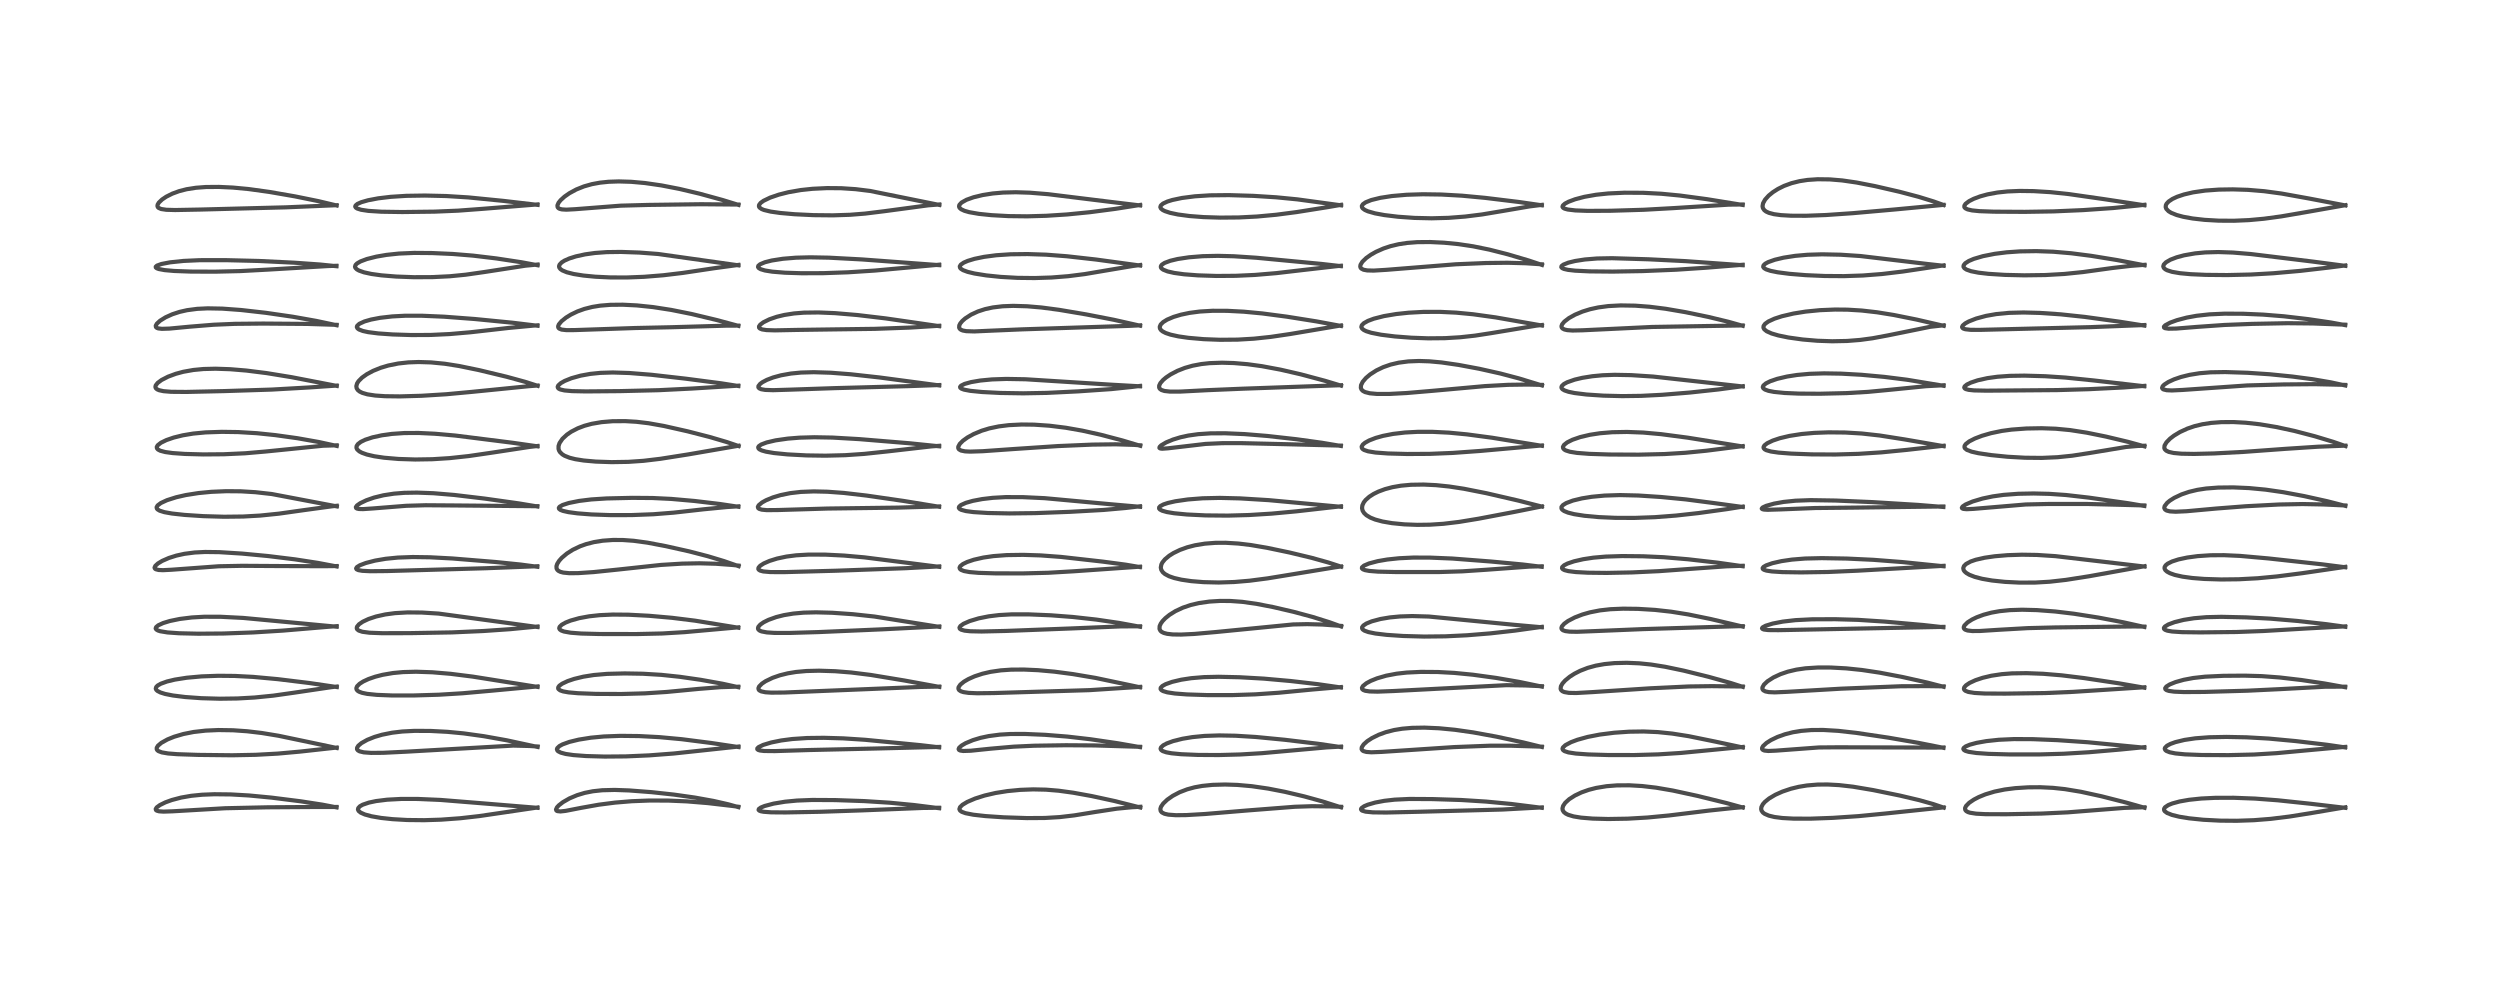 <?xml version="1.0" encoding="utf-8" standalone="no"?>
<!DOCTYPE svg PUBLIC "-//W3C//DTD SVG 1.1//EN"
  "http://www.w3.org/Graphics/SVG/1.1/DTD/svg11.dtd">
<!-- Created with matplotlib (https://matplotlib.org/) -->
<svg height="288pt" version="1.1" viewBox="0 0 720 288" width="720pt" xmlns="http://www.w3.org/2000/svg" xmlns:xlink="http://www.w3.org/1999/xlink">
 <defs>
  <style type="text/css">*{stroke-linecap:butt;stroke-linejoin:round;}</style>
 </defs>
 <g id="figure_1">
  <g id="patch_1">
   <path d="M 0 288 
L 720 288 
L 720 0 
L 0 0 
z
" style="fill:#ffffff;"/>
  </g>
  <g id="axes_1">
   <g id="line2d_1">
    <path clip-path="url(#p436f626fc4)" d="M 96.933 232.524 
L 92.816 231.735 
L 86.587 230.774 
L 78.169 229.713 
L 71.74 229.096 
L 66.448 228.794 
L 61.74 228.739 
L 58.205 228.88 
L 55.071 229.193 
L 52.196 229.691 
L 49.495 230.401 
L 47.64 231.074 
L 46.041 231.861 
L 45.149 232.52 
L 44.849 232.988 
L 44.912 233.288 
L 45.13 233.463 
L 45.803 233.658 
L 47.095 233.747 
L 49.785 233.652 
L 64.848 232.773 
L 77.026 232.503 
L 89.723 232.418 
L 96.92 232.41 
L 96.92 232.41 
" style="fill:none;stroke:#000000;stroke-linecap:square;stroke-opacity:0.7;stroke-width:1.2;"/>
   </g>
   <g id="line2d_2">
    <path clip-path="url(#p436f626fc4)" d="M 96.964 215.419 
L 89.498 213.841 
L 80.216 211.897 
L 75.377 211.101 
L 71.197 210.604 
L 67.127 210.318 
L 62.913 210.252 
L 59.22 210.415 
L 55.756 210.811 
L 52.813 211.394 
L 50.173 212.174 
L 48.263 212.945 
L 46.507 213.911 
L 45.503 214.749 
L 45.132 215.368 
L 45.14 215.808 
L 45.319 216.085 
L 45.63 216.322 
L 46.61 216.691 
L 48.404 216.997 
L 51.064 217.206 
L 57.095 217.41 
L 66.894 217.519 
L 73.652 217.385 
L 79.991 217.038 
L 86.401 216.461 
L 96.959 215.297 
L 96.959 215.297 
" style="fill:none;stroke:#000000;stroke-linecap:square;stroke-opacity:0.7;stroke-width:1.2;"/>
   </g>
   <g id="line2d_3">
    <path clip-path="url(#p436f626fc4)" d="M 96.99 197.864 
L 89.106 196.71 
L 79.982 195.594 
L 72.877 194.942 
L 67.618 194.671 
L 62.867 194.625 
L 58.058 194.799 
L 53.782 195.188 
L 50.347 195.73 
L 48.091 196.271 
L 46.282 196.924 
L 45.394 197.44 
L 44.979 197.869 
L 44.86 198.329 
L 45.006 198.672 
L 45.338 198.986 
L 46.192 199.43 
L 47.552 199.856 
L 49.803 200.304 
L 53.311 200.742 
L 57.952 201.078 
L 63.327 201.232 
L 68.359 201.161 
L 73.315 200.883 
L 78.701 200.345 
L 84.686 199.495 
L 95.38 197.909 
L 96.968 197.73 
L 96.968 197.73 
" style="fill:none;stroke:#000000;stroke-linecap:square;stroke-opacity:0.7;stroke-width:1.2;"/>
   </g>
   <g id="line2d_4">
    <path clip-path="url(#p436f626fc4)" d="M 96.968 180.493 
L 70.049 177.964 
L 63.565 177.632 
L 58.841 177.622 
L 55.256 177.825 
L 51.778 178.257 
L 48.896 178.853 
L 46.976 179.442 
L 45.585 180.083 
L 44.954 180.609 
L 44.834 180.997 
L 45.014 181.302 
L 45.49 181.585 
L 46.149 181.799 
L 48.249 182.143 
L 51.598 182.379 
L 57.11 182.508 
L 64.327 182.45 
L 72.87 182.144 
L 81.496 181.611 
L 94.547 180.513 
L 96.962 180.335 
L 96.962 180.335 
" style="fill:none;stroke:#000000;stroke-linecap:square;stroke-opacity:0.7;stroke-width:1.2;"/>
   </g>
   <g id="line2d_5">
    <path clip-path="url(#p436f626fc4)" d="M 96.954 163.134 
L 91.547 162.113 
L 84.98 161.098 
L 77.2 160.14 
L 69.663 159.428 
L 63.142 159.019 
L 59.081 158.966 
L 56.047 159.119 
L 53.11 159.501 
L 50.803 160.009 
L 48.65 160.691 
L 46.712 161.539 
L 45.476 162.286 
L 44.733 162.965 
L 44.509 163.475 
L 44.61 163.757 
L 44.851 163.938 
L 45.666 164.151 
L 46.938 164.209 
L 49.302 164.09 
L 62.997 163.085 
L 69.73 162.953 
L 80.64 163.024 
L 93.338 163.065 
L 96.947 163.021 
L 96.947 163.021 
" style="fill:none;stroke:#000000;stroke-linecap:square;stroke-opacity:0.7;stroke-width:1.2;"/>
   </g>
   <g id="line2d_6">
    <path clip-path="url(#p436f626fc4)" d="M 97.005 145.84 
L 78.272 142.28 
L 73.565 141.752 
L 69.382 141.498 
L 65.168 141.461 
L 60.854 141.647 
L 57.154 142.003 
L 53.504 142.578 
L 50.755 143.206 
L 48.089 144.055 
L 46.333 144.867 
L 45.397 145.566 
L 45.104 146.092 
L 45.174 146.473 
L 45.374 146.712 
L 45.988 147.079 
L 47.336 147.501 
L 49.52 147.894 
L 53.157 148.294 
L 58.568 148.65 
L 64.555 148.823 
L 70.064 148.758 
L 74.958 148.481 
L 80.287 147.938 
L 87.439 146.928 
L 95.51 145.826 
L 96.997 145.664 
L 96.997 145.664 
" style="fill:none;stroke:#000000;stroke-linecap:square;stroke-opacity:0.7;stroke-width:1.2;"/>
   </g>
   <g id="line2d_7">
    <path clip-path="url(#p436f626fc4)" d="M 96.979 128.427 
L 91.779 127.291 
L 85.657 126.206 
L 79.307 125.316 
L 73.99 124.763 
L 68.583 124.438 
L 63.894 124.37 
L 59.21 124.529 
L 55.623 124.872 
L 52.648 125.369 
L 50.045 126.012 
L 47.925 126.742 
L 46.358 127.504 
L 45.423 128.237 
L 45.151 128.729 
L 45.197 129.119 
L 45.504 129.468 
L 46.172 129.814 
L 47.595 130.19 
L 49.686 130.48 
L 53.236 130.731 
L 58.518 130.873 
L 64.484 130.824 
L 70.627 130.543 
L 76.505 130.034 
L 93.017 128.369 
L 96.96 128.25 
L 96.96 128.25 
" style="fill:none;stroke:#000000;stroke-linecap:square;stroke-opacity:0.7;stroke-width:1.2;"/>
   </g>
   <g id="line2d_8">
    <path clip-path="url(#p436f626fc4)" d="M 96.982 111.142 
L 83.936 108.621 
L 76.792 107.454 
L 70.95 106.719 
L 66.302 106.333 
L 62.08 106.189 
L 58.595 106.277 
L 55.683 106.554 
L 52.777 107.074 
L 50.619 107.657 
L 48.396 108.481 
L 46.531 109.44 
L 45.418 110.265 
L 44.843 110.999 
L 44.75 111.482 
L 44.895 111.83 
L 45.263 112.14 
L 45.838 112.387 
L 47.089 112.657 
L 49.302 112.839 
L 53.631 112.878 
L 64.577 112.634 
L 78.249 112.197 
L 89.054 111.584 
L 96.963 111.047 
L 96.963 111.047 
" style="fill:none;stroke:#000000;stroke-linecap:square;stroke-opacity:0.7;stroke-width:1.2;"/>
   </g>
   <g id="line2d_9">
    <path clip-path="url(#p436f626fc4)" d="M 96.949 93.664 
L 90.989 92.402 
L 84.305 91.216 
L 76.549 90.09 
L 69.417 89.281 
L 64.036 88.885 
L 59.828 88.803 
L 56.795 88.949 
L 53.891 89.331 
L 51.727 89.821 
L 49.637 90.504 
L 47.692 91.38 
L 46.111 92.359 
L 45.172 93.222 
L 44.858 93.798 
L 44.909 94.191 
L 45.159 94.422 
L 45.59 94.584 
L 46.639 94.704 
L 48.78 94.635 
L 54.631 94.081 
L 61.52 93.523 
L 67.645 93.266 
L 75.794 93.187 
L 88.543 93.288 
L 96.937 93.554 
L 96.937 93.554 
" style="fill:none;stroke:#000000;stroke-linecap:square;stroke-opacity:0.7;stroke-width:1.2;"/>
   </g>
   <g id="line2d_10">
    <path clip-path="url(#p436f626fc4)" d="M 96.91 76.666 
L 92.17 76.18 
L 84.709 75.653 
L 74.569 75.16 
L 65.027 74.924 
L 57.515 74.933 
L 52.858 75.146 
L 48.984 75.55 
L 46.489 76.031 
L 45.21 76.494 
L 44.852 76.823 
L 44.87 77.032 
L 45.142 77.259 
L 45.726 77.479 
L 47.414 77.795 
L 50.148 78.038 
L 54.985 78.215 
L 61.906 78.244 
L 69.208 78.07 
L 77.193 77.643 
L 94.55 76.617 
L 96.897 76.548 
L 96.897 76.548 
" style="fill:none;stroke:#000000;stroke-linecap:square;stroke-opacity:0.7;stroke-width:1.2;"/>
   </g>
   <g id="line2d_11">
    <path clip-path="url(#p436f626fc4)" d="M 96.948 59.177 
L 91.662 57.919 
L 84.968 56.558 
L 77.559 55.274 
L 71.597 54.447 
L 67.055 54.019 
L 63.028 53.83 
L 59.273 53.862 
L 56.431 54.076 
L 53.743 54.5 
L 51.596 55.049 
L 49.609 55.779 
L 47.871 56.653 
L 46.68 57.455 
L 45.754 58.339 
L 45.407 58.915 
L 45.34 59.344 
L 45.464 59.67 
L 45.656 59.863 
L 46.404 60.194 
L 47.899 60.417 
L 50.449 60.49 
L 57.692 60.351 
L 82.319 59.713 
L 96.935 59.097 
L 96.935 59.097 
" style="fill:none;stroke:#000000;stroke-linecap:square;stroke-opacity:0.7;stroke-width:1.2;"/>
   </g>
   <g id="line2d_12">
    <path clip-path="url(#p436f626fc4)" d="M 154.796 232.657 
L 138.389 231.311 
L 126.873 230.382 
L 120.349 230.098 
L 115.587 230.091 
L 111.502 230.31 
L 108.295 230.712 
L 106.241 231.147 
L 104.464 231.75 
L 103.653 232.209 
L 103.171 232.73 
L 103.093 233.144 
L 103.295 233.57 
L 103.877 234.039 
L 105.083 234.573 
L 106.977 235.087 
L 109.763 235.567 
L 113.086 235.923 
L 117.267 236.161 
L 122.159 236.215 
L 127.032 236.061 
L 132.523 235.657 
L 137.952 235.041 
L 145.234 233.969 
L 154.8 232.555 
L 154.8 232.555 
" style="fill:none;stroke:#000000;stroke-linecap:square;stroke-opacity:0.7;stroke-width:1.2;"/>
   </g>
   <g id="line2d_13">
    <path clip-path="url(#p436f626fc4)" d="M 154.835 215.123 
L 145.934 213.203 
L 139.337 212.022 
L 133.524 211.213 
L 128.83 210.765 
L 124.044 210.514 
L 119.394 210.488 
L 115.823 210.674 
L 112.939 211.017 
L 110.05 211.596 
L 107.863 212.236 
L 105.771 213.073 
L 104.093 214.013 
L 103.192 214.776 
L 102.83 215.371 
L 102.83 215.785 
L 103.059 216.105 
L 103.557 216.388 
L 104.764 216.677 
L 106.871 216.833 
L 110.364 216.807 
L 117.096 216.477 
L 147.81 214.731 
L 152.47 214.844 
L 154.837 214.991 
L 154.837 214.991 
" style="fill:none;stroke:#000000;stroke-linecap:square;stroke-opacity:0.7;stroke-width:1.2;"/>
   </g>
   <g id="line2d_14">
    <path clip-path="url(#p436f626fc4)" d="M 154.821 197.835 
L 136.144 194.862 
L 129.779 194.06 
L 124.515 193.616 
L 119.82 193.457 
L 116.105 193.557 
L 113.193 193.83 
L 110.189 194.345 
L 108.067 194.89 
L 106.117 195.567 
L 104.618 196.263 
L 103.575 196.922 
L 102.846 197.641 
L 102.622 198.192 
L 102.69 198.58 
L 102.965 198.923 
L 103.411 199.21 
L 104.297 199.536 
L 105.749 199.836 
L 108.533 200.122 
L 112.813 200.29 
L 118.998 200.298 
L 126.39 200.079 
L 133.21 199.662 
L 141.526 198.922 
L 154.807 197.692 
L 154.807 197.692 
" style="fill:none;stroke:#000000;stroke-linecap:square;stroke-opacity:0.7;stroke-width:1.2;"/>
   </g>
   <g id="line2d_15">
    <path clip-path="url(#p436f626fc4)" d="M 154.806 180.581 
L 126.323 176.712 
L 121.515 176.412 
L 117.397 176.375 
L 113.769 176.581 
L 110.957 176.958 
L 108.316 177.549 
L 106.135 178.273 
L 104.462 179.06 
L 103.397 179.788 
L 102.807 180.506 
L 102.735 180.961 
L 102.861 181.243 
L 103.313 181.601 
L 104.367 181.952 
L 106.441 182.225 
L 110.04 182.36 
L 118.086 182.343 
L 130.156 182.131 
L 139.2 181.732 
L 146.927 181.203 
L 154.81 180.436 
L 154.81 180.436 
" style="fill:none;stroke:#000000;stroke-linecap:square;stroke-opacity:0.7;stroke-width:1.2;"/>
   </g>
   <g id="line2d_16">
    <path clip-path="url(#p436f626fc4)" d="M 154.754 163.228 
L 149.963 162.593 
L 142.703 161.854 
L 130.27 160.838 
L 123.778 160.495 
L 118.872 160.424 
L 114.585 160.58 
L 111.076 160.931 
L 108.026 161.453 
L 105.353 162.143 
L 103.646 162.793 
L 102.789 163.325 
L 102.564 163.709 
L 102.704 163.964 
L 103.202 164.195 
L 104.329 164.394 
L 106.663 164.511 
L 111.331 164.465 
L 139.902 163.651 
L 154.748 163.074 
L 154.748 163.074 
" style="fill:none;stroke:#000000;stroke-linecap:square;stroke-opacity:0.7;stroke-width:1.2;"/>
   </g>
   <g id="line2d_17">
    <path clip-path="url(#p436f626fc4)" d="M 154.767 145.866 
L 149.376 144.972 
L 139.608 143.595 
L 130.831 142.548 
L 124.841 142.048 
L 120.109 141.873 
L 116.459 141.935 
L 113.462 142.172 
L 110.439 142.639 
L 107.737 143.303 
L 105.508 144.079 
L 103.732 144.931 
L 102.811 145.582 
L 102.49 146.046 
L 102.561 146.315 
L 102.827 146.474 
L 103.385 146.59 
L 104.571 146.623 
L 107.353 146.436 
L 117.004 145.668 
L 122.57 145.509 
L 130.584 145.567 
L 153.575 145.778 
L 154.757 145.769 
L 154.757 145.769 
" style="fill:none;stroke:#000000;stroke-linecap:square;stroke-opacity:0.7;stroke-width:1.2;"/>
   </g>
   <g id="line2d_18">
    <path clip-path="url(#p436f626fc4)" d="M 154.805 128.542 
L 147.474 127.497 
L 131.14 125.439 
L 125.236 124.915 
L 120.574 124.694 
L 116.453 124.714 
L 112.825 124.967 
L 109.968 125.365 
L 107.312 125.946 
L 105.159 126.655 
L 103.926 127.256 
L 103.083 127.897 
L 102.697 128.479 
L 102.659 128.999 
L 102.869 129.443 
L 103.495 130 
L 104.228 130.393 
L 105.642 130.9 
L 107.78 131.398 
L 110.635 131.825 
L 114.771 132.18 
L 119.603 132.335 
L 124.538 132.254 
L 129.475 131.941 
L 134.996 131.344 
L 141.628 130.374 
L 152.552 128.709 
L 154.808 128.445 
L 154.808 128.445 
" style="fill:none;stroke:#000000;stroke-linecap:square;stroke-opacity:0.7;stroke-width:1.2;"/>
   </g>
   <g id="line2d_19">
    <path clip-path="url(#p436f626fc4)" d="M 154.834 111.115 
L 151.223 109.96 
L 145.885 108.5 
L 138.085 106.622 
L 132.24 105.412 
L 128.103 104.76 
L 124.126 104.372 
L 120.56 104.261 
L 117.633 104.365 
L 114.687 104.689 
L 111.81 105.27 
L 109.603 105.933 
L 107.446 106.809 
L 105.614 107.795 
L 104.252 108.769 
L 103.259 109.771 
L 102.847 110.413 
L 102.621 111.203 
L 102.707 111.797 
L 103.038 112.325 
L 103.576 112.763 
L 104.359 113.148 
L 105.813 113.571 
L 108.076 113.915 
L 110.902 114.106 
L 115.158 114.162 
L 121.403 113.984 
L 128.552 113.541 
L 135.877 112.861 
L 152.414 111.21 
L 154.812 111.034 
L 154.812 111.034 
" style="fill:none;stroke:#000000;stroke-linecap:square;stroke-opacity:0.7;stroke-width:1.2;"/>
   </g>
   <g id="line2d_20">
    <path clip-path="url(#p436f626fc4)" d="M 154.807 93.813 
L 147.568 92.939 
L 136.757 91.877 
L 127.923 91.208 
L 121.423 90.929 
L 116.695 90.932 
L 112.981 91.126 
L 109.478 91.529 
L 106.858 92.032 
L 104.967 92.577 
L 103.493 93.252 
L 102.859 93.838 
L 102.768 94.183 
L 102.942 94.559 
L 103.387 94.893 
L 104.496 95.318 
L 106.049 95.659 
L 108.915 96.027 
L 113.071 96.321 
L 118.523 96.493 
L 124.054 96.464 
L 129.489 96.209 
L 135.467 95.694 
L 146.48 94.448 
L 153.587 93.779 
L 154.79 93.695 
L 154.79 93.695 
" style="fill:none;stroke:#000000;stroke-linecap:square;stroke-opacity:0.7;stroke-width:1.2;"/>
   </g>
   <g id="line2d_21">
    <path clip-path="url(#p436f626fc4)" d="M 154.829 76.387 
L 150.193 75.528 
L 142.965 74.429 
L 136.247 73.622 
L 130.409 73.144 
L 124.447 72.879 
L 119.299 72.836 
L 114.881 73.026 
L 111.311 73.407 
L 108.416 73.905 
L 105.652 74.601 
L 103.823 75.288 
L 102.833 75.868 
L 102.397 76.309 
L 102.242 76.825 
L 102.36 77.162 
L 102.784 77.585 
L 103.384 77.925 
L 104.833 78.435 
L 106.975 78.901 
L 109.844 79.299 
L 114.101 79.647 
L 119.176 79.831 
L 124.559 79.807 
L 129.524 79.564 
L 134.099 79.115 
L 139.526 78.337 
L 151.329 76.516 
L 154.825 76.184 
L 154.825 76.184 
" style="fill:none;stroke:#000000;stroke-linecap:square;stroke-opacity:0.7;stroke-width:1.2;"/>
   </g>
   <g id="line2d_22">
    <path clip-path="url(#p436f626fc4)" d="M 154.82 59.006 
L 144.911 57.847 
L 134.892 56.854 
L 128.551 56.46 
L 122.387 56.316 
L 117.025 56.401 
L 112.538 56.686 
L 108.925 57.12 
L 106.009 57.673 
L 104.064 58.231 
L 102.954 58.724 
L 102.39 59.194 
L 102.303 59.502 
L 102.477 59.805 
L 102.884 60.063 
L 104.008 60.416 
L 106.097 60.733 
L 109.858 60.974 
L 115.85 61.066 
L 125.126 60.952 
L 131.928 60.669 
L 139 60.143 
L 154.799 58.874 
L 154.799 58.874 
" style="fill:none;stroke:#000000;stroke-linecap:square;stroke-opacity:0.7;stroke-width:1.2;"/>
   </g>
   <g id="line2d_23">
    <path clip-path="url(#p436f626fc4)" d="M 212.662 232.455 
L 209.733 231.634 
L 205.446 230.66 
L 200.064 229.69 
L 194.108 228.844 
L 187.691 228.146 
L 181.148 227.644 
L 177.02 227.497 
L 173.447 227.59 
L 170.753 227.88 
L 168.399 228.349 
L 166.217 229.007 
L 164.016 229.935 
L 162.131 231.014 
L 160.949 231.929 
L 160.412 232.511 
L 160.133 233.134 
L 160.24 233.439 
L 160.495 233.596 
L 161.409 233.696 
L 162.871 233.538 
L 167.374 232.659 
L 172.426 231.757 
L 177.121 231.149 
L 181.957 230.749 
L 187.062 230.55 
L 192.48 230.566 
L 197.837 230.797 
L 203.806 231.286 
L 210.852 232.106 
L 212.642 232.342 
L 212.642 232.342 
" style="fill:none;stroke:#000000;stroke-linecap:square;stroke-opacity:0.7;stroke-width:1.2;"/>
   </g>
   <g id="line2d_24">
    <path clip-path="url(#p436f626fc4)" d="M 212.694 215.153 
L 204.832 213.978 
L 196.297 212.885 
L 189.879 212.293 
L 184.032 211.986 
L 178.715 211.925 
L 173.897 212.104 
L 170.163 212.455 
L 166.675 213.013 
L 163.981 213.668 
L 162.016 214.38 
L 161.122 214.865 
L 160.499 215.455 
L 160.394 215.77 
L 160.518 216.151 
L 160.74 216.369 
L 161.502 216.759 
L 162.901 217.135 
L 165.134 217.463 
L 168.798 217.74 
L 174.147 217.892 
L 180.264 217.84 
L 186.957 217.547 
L 194.061 217.007 
L 201.903 216.167 
L 212.681 215.006 
L 212.681 215.006 
" style="fill:none;stroke:#000000;stroke-linecap:square;stroke-opacity:0.7;stroke-width:1.2;"/>
   </g>
   <g id="line2d_25">
    <path clip-path="url(#p436f626fc4)" d="M 212.638 197.909 
L 208.11 196.918 
L 201.802 195.786 
L 195.752 194.914 
L 190.46 194.356 
L 185.15 194.037 
L 179.918 193.945 
L 174.858 194.074 
L 170.999 194.406 
L 168.004 194.884 
L 165.377 195.521 
L 163.489 196.156 
L 161.9 196.903 
L 161.093 197.489 
L 160.775 197.932 
L 160.752 198.29 
L 160.826 198.443 
L 161.321 198.827 
L 162.172 199.122 
L 163.755 199.406 
L 166.484 199.649 
L 171.707 199.844 
L 178.995 199.872 
L 185.747 199.684 
L 192.01 199.28 
L 201.193 198.404 
L 207.447 197.905 
L 211.59 197.775 
L 212.622 197.774 
L 212.622 197.774 
" style="fill:none;stroke:#000000;stroke-linecap:square;stroke-opacity:0.7;stroke-width:1.2;"/>
   </g>
   <g id="line2d_26">
    <path clip-path="url(#p436f626fc4)" d="M 212.639 180.783 
L 200.19 178.757 
L 193.553 177.931 
L 186.916 177.344 
L 180.975 177.034 
L 176.49 176.995 
L 172.697 177.167 
L 169.691 177.495 
L 166.826 178.024 
L 164.332 178.725 
L 162.904 179.293 
L 161.786 179.923 
L 161.173 180.524 
L 161.056 180.93 
L 161.195 181.257 
L 161.615 181.576 
L 162.419 181.877 
L 164.368 182.225 
L 167.388 182.457 
L 172.77 182.597 
L 183.389 182.609 
L 190.737 182.441 
L 197.129 182.059 
L 206.753 181.198 
L 212.62 180.674 
L 212.62 180.674 
" style="fill:none;stroke:#000000;stroke-linecap:square;stroke-opacity:0.7;stroke-width:1.2;"/>
   </g>
   <g id="line2d_27">
    <path clip-path="url(#p436f626fc4)" d="M 212.712 163.054 
L 208.481 161.586 
L 203.86 160.193 
L 198.517 158.805 
L 191.777 157.296 
L 186.426 156.281 
L 182.47 155.745 
L 179.438 155.526 
L 176.555 155.508 
L 173.567 155.722 
L 171.055 156.126 
L 168.797 156.709 
L 167.076 157.325 
L 164.961 158.337 
L 163.265 159.416 
L 161.78 160.667 
L 161.024 161.518 
L 160.474 162.402 
L 160.262 163.042 
L 160.287 163.705 
L 160.496 164.103 
L 160.814 164.398 
L 161.401 164.693 
L 162.244 164.913 
L 163.956 165.078 
L 166.476 165.061 
L 170.968 164.759 
L 177.907 164.041 
L 190.354 162.698 
L 196.446 162.325 
L 201.433 162.228 
L 206.16 162.359 
L 210.973 162.716 
L 212.704 162.893 
L 212.704 162.893 
" style="fill:none;stroke:#000000;stroke-linecap:square;stroke-opacity:0.7;stroke-width:1.2;"/>
   </g>
   <g id="line2d_28">
    <path clip-path="url(#p436f626fc4)" d="M 212.654 145.949 
L 207.321 145.15 
L 200.011 144.279 
L 193.31 143.687 
L 187.964 143.429 
L 182.082 143.38 
L 174.727 143.549 
L 170.276 143.837 
L 166.795 144.265 
L 163.824 144.861 
L 162.019 145.443 
L 161.154 145.946 
L 160.945 146.28 
L 161.019 146.549 
L 161.396 146.846 
L 162.14 147.138 
L 163.709 147.494 
L 166.32 147.848 
L 170.301 148.159 
L 175.817 148.352 
L 181.859 148.342 
L 188.184 148.102 
L 194.025 147.642 
L 202.585 146.681 
L 209.272 146.032 
L 212.643 145.821 
L 212.643 145.821 
" style="fill:none;stroke:#000000;stroke-linecap:square;stroke-opacity:0.7;stroke-width:1.2;"/>
   </g>
   <g id="line2d_29">
    <path clip-path="url(#p436f626fc4)" d="M 212.709 128.457 
L 209.356 127.319 
L 204.395 125.857 
L 198.052 124.225 
L 191.201 122.678 
L 186.774 121.889 
L 183.285 121.473 
L 180.07 121.284 
L 176.416 121.31 
L 173.257 121.572 
L 170.42 122.058 
L 168.335 122.621 
L 166.419 123.345 
L 164.529 124.322 
L 163.288 125.169 
L 161.991 126.37 
L 161.15 127.598 
L 160.863 128.454 
L 160.859 129.276 
L 160.995 129.726 
L 161.275 130.206 
L 161.954 130.858 
L 162.622 131.265 
L 164.06 131.836 
L 165.69 132.244 
L 168.104 132.627 
L 171.583 132.938 
L 176.152 133.094 
L 180.947 133.014 
L 185.316 132.716 
L 190.166 132.138 
L 198.161 130.877 
L 212.688 128.371 
L 212.688 128.371 
" style="fill:none;stroke:#000000;stroke-linecap:square;stroke-opacity:0.7;stroke-width:1.2;"/>
   </g>
   <g id="line2d_30">
    <path clip-path="url(#p436f626fc4)" d="M 212.651 111.173 
L 207.756 110.403 
L 197.489 109.058 
L 187.587 107.931 
L 181.257 107.426 
L 176.488 107.274 
L 172.929 107.383 
L 170.017 107.678 
L 167.23 108.184 
L 164.578 108.923 
L 162.624 109.71 
L 161.505 110.346 
L 160.772 111.016 
L 160.612 111.413 
L 160.693 111.722 
L 160.939 111.958 
L 161.386 112.173 
L 162.583 112.449 
L 164.763 112.643 
L 168.696 112.726 
L 178.512 112.643 
L 189.675 112.375 
L 199.388 111.895 
L 212.627 111.071 
L 212.627 111.071 
" style="fill:none;stroke:#000000;stroke-linecap:square;stroke-opacity:0.7;stroke-width:1.2;"/>
   </g>
   <g id="line2d_31">
    <path clip-path="url(#p436f626fc4)" d="M 212.657 93.85 
L 206.365 92.155 
L 199.213 90.438 
L 193.329 89.258 
L 188.068 88.441 
L 183.421 87.958 
L 179.35 87.755 
L 175.775 87.791 
L 172.863 88.028 
L 170.586 88.394 
L 168.315 88.968 
L 166.312 89.69 
L 164.441 90.59 
L 163.024 91.461 
L 161.716 92.509 
L 160.946 93.434 
L 160.742 93.975 
L 160.788 94.339 
L 161.017 94.621 
L 161.745 94.924 
L 163.176 95.083 
L 165.566 95.063 
L 182.863 94.472 
L 193.342 94.241 
L 209.088 93.792 
L 212.628 93.774 
L 212.628 93.774 
" style="fill:none;stroke:#000000;stroke-linecap:square;stroke-opacity:0.7;stroke-width:1.2;"/>
   </g>
   <g id="line2d_32">
    <path clip-path="url(#p436f626fc4)" d="M 212.667 76.417 
L 189.559 73.15 
L 184.148 72.739 
L 178.828 72.554 
L 174.744 72.61 
L 171.333 72.86 
L 168.506 73.257 
L 165.853 73.84 
L 163.98 74.432 
L 162.553 75.066 
L 161.746 75.583 
L 161.153 76.216 
L 161.003 76.675 
L 161.072 77.051 
L 161.392 77.483 
L 161.935 77.868 
L 163.226 78.408 
L 165.214 78.912 
L 167.996 79.356 
L 171.464 79.694 
L 175.756 79.899 
L 180.476 79.915 
L 185.511 79.72 
L 191.017 79.275 
L 196.595 78.607 
L 205.669 77.249 
L 212.671 76.295 
L 212.671 76.295 
" style="fill:none;stroke:#000000;stroke-linecap:square;stroke-opacity:0.7;stroke-width:1.2;"/>
   </g>
   <g id="line2d_33">
    <path clip-path="url(#p436f626fc4)" d="M 212.682 59.012 
L 208.051 57.585 
L 201.491 55.784 
L 195.691 54.411 
L 190.486 53.399 
L 185.735 52.712 
L 181.775 52.358 
L 178.199 52.25 
L 175.295 52.348 
L 172.8 52.606 
L 170.482 53.033 
L 168.196 53.678 
L 165.962 54.574 
L 163.966 55.659 
L 162.583 56.627 
L 161.443 57.663 
L 160.862 58.396 
L 160.535 59.158 
L 160.587 59.656 
L 160.825 59.949 
L 161.17 60.14 
L 161.828 60.306 
L 163.116 60.384 
L 165.641 60.25 
L 178.755 59.231 
L 186.702 59.018 
L 201.927 58.816 
L 212.658 58.913 
L 212.658 58.913 
" style="fill:none;stroke:#000000;stroke-linecap:square;stroke-opacity:0.7;stroke-width:1.2;"/>
   </g>
   <g id="line2d_34">
    <path clip-path="url(#p436f626fc4)" d="M 270.477 232.762 
L 263.191 231.846 
L 256.229 231.18 
L 248.956 230.717 
L 240.588 230.427 
L 233.929 230.389 
L 229.552 230.56 
L 226.065 230.896 
L 222.803 231.439 
L 220.205 232.127 
L 219.12 232.574 
L 218.553 232.983 
L 218.474 233.246 
L 218.657 233.456 
L 219.119 233.64 
L 219.92 233.791 
L 222.082 233.948 
L 226.219 233.982 
L 236.361 233.789 
L 248.226 233.388 
L 265.701 232.691 
L 270.469 232.63 
L 270.469 232.63 
" style="fill:none;stroke:#000000;stroke-linecap:square;stroke-opacity:0.7;stroke-width:1.2;"/>
   </g>
   <g id="line2d_35">
    <path clip-path="url(#p436f626fc4)" d="M 270.484 215.233 
L 265.137 214.61 
L 249.135 213.058 
L 242.844 212.648 
L 237.275 212.489 
L 232.434 212.551 
L 228.171 212.837 
L 224.992 213.252 
L 222.139 213.828 
L 219.798 214.533 
L 218.484 215.165 
L 218.112 215.531 
L 218.102 215.771 
L 218.372 215.99 
L 218.88 216.143 
L 220.064 216.283 
L 223.167 216.317 
L 232.961 216.009 
L 251.632 215.586 
L 270.467 215.112 
L 270.467 215.112 
" style="fill:none;stroke:#000000;stroke-linecap:square;stroke-opacity:0.7;stroke-width:1.2;"/>
   </g>
   <g id="line2d_36">
    <path clip-path="url(#p436f626fc4)" d="M 270.524 197.827 
L 260.396 195.972 
L 250.768 194.381 
L 245.128 193.678 
L 240.531 193.31 
L 235.896 193.16 
L 232.263 193.25 
L 229.24 193.527 
L 226.895 193.916 
L 224.619 194.481 
L 222.516 195.21 
L 220.503 196.178 
L 219.448 196.879 
L 218.626 197.709 
L 218.417 198.224 
L 218.503 198.622 
L 218.696 198.837 
L 219.238 199.118 
L 220.442 199.37 
L 222.154 199.482 
L 225.866 199.448 
L 237.412 198.972 
L 265.083 197.84 
L 270.502 197.734 
L 270.502 197.734 
" style="fill:none;stroke:#000000;stroke-linecap:square;stroke-opacity:0.7;stroke-width:1.2;"/>
   </g>
   <g id="line2d_37">
    <path clip-path="url(#p436f626fc4)" d="M 270.514 180.542 
L 251.851 177.563 
L 245.615 176.889 
L 239.687 176.477 
L 235.038 176.351 
L 231.445 176.442 
L 228.462 176.71 
L 225.757 177.161 
L 223.544 177.72 
L 221.326 178.516 
L 219.94 179.204 
L 218.979 179.867 
L 218.409 180.515 
L 218.288 180.995 
L 218.411 181.307 
L 218.824 181.639 
L 219.341 181.847 
L 220.851 182.133 
L 223.049 182.278 
L 227.293 182.289 
L 235.665 182.042 
L 254.241 181.237 
L 270.505 180.415 
L 270.505 180.415 
" style="fill:none;stroke:#000000;stroke-linecap:square;stroke-opacity:0.7;stroke-width:1.2;"/>
   </g>
   <g id="line2d_38">
    <path clip-path="url(#p436f626fc4)" d="M 270.489 163.253 
L 248.937 160.519 
L 243.073 160.001 
L 237.712 159.735 
L 232.91 159.72 
L 229.299 159.929 
L 226.508 160.289 
L 223.793 160.866 
L 221.612 161.549 
L 219.966 162.273 
L 218.945 162.926 
L 218.451 163.487 
L 218.401 163.878 
L 218.528 164.085 
L 218.922 164.335 
L 219.821 164.576 
L 221.933 164.76 
L 226.152 164.763 
L 240.785 164.367 
L 260.86 163.639 
L 270.488 163.121 
L 270.488 163.121 
" style="fill:none;stroke:#000000;stroke-linecap:square;stroke-opacity:0.7;stroke-width:1.2;"/>
   </g>
   <g id="line2d_39">
    <path clip-path="url(#p436f626fc4)" d="M 270.467 145.946 
L 260.311 144.285 
L 249.602 142.728 
L 243.03 141.965 
L 238.326 141.618 
L 234.379 141.524 
L 230.652 141.669 
L 227.606 142.021 
L 224.835 142.584 
L 222.612 143.249 
L 220.641 144.061 
L 219.466 144.712 
L 218.509 145.506 
L 218.265 145.982 
L 218.362 146.337 
L 218.638 146.551 
L 219.385 146.781 
L 220.811 146.918 
L 224.036 146.89 
L 238.362 146.459 
L 258.642 146.194 
L 270.464 145.845 
L 270.464 145.845 
" style="fill:none;stroke:#000000;stroke-linecap:square;stroke-opacity:0.7;stroke-width:1.2;"/>
   </g>
   <g id="line2d_40">
    <path clip-path="url(#p436f626fc4)" d="M 270.484 128.533 
L 261.911 127.659 
L 247.472 126.467 
L 239.775 126.023 
L 234.507 125.926 
L 230.255 126.047 
L 226.881 126.319 
L 223.371 126.824 
L 220.794 127.428 
L 219.241 128.016 
L 218.552 128.487 
L 218.365 128.812 
L 218.432 129.133 
L 218.717 129.408 
L 219.385 129.734 
L 220.623 130.085 
L 222.916 130.476 
L 226.793 130.865 
L 232.28 131.156 
L 237.745 131.237 
L 243.403 131.095 
L 248.895 130.721 
L 255.528 130.014 
L 268.209 128.559 
L 270.479 128.392 
L 270.479 128.392 
" style="fill:none;stroke:#000000;stroke-linecap:square;stroke-opacity:0.7;stroke-width:1.2;"/>
   </g>
   <g id="line2d_41">
    <path clip-path="url(#p436f626fc4)" d="M 270.507 111.004 
L 253.264 108.706 
L 244.989 107.79 
L 239.27 107.348 
L 234.383 107.192 
L 230.679 107.297 
L 227.767 107.581 
L 224.946 108.084 
L 222.675 108.705 
L 220.847 109.405 
L 219.594 110.065 
L 218.934 110.544 
L 218.43 111.187 
L 218.418 111.555 
L 218.659 111.846 
L 219.219 112.094 
L 220.384 112.294 
L 222.648 112.372 
L 227.61 112.22 
L 240.408 111.782 
L 261.572 111.207 
L 270.498 110.892 
L 270.498 110.892 
" style="fill:none;stroke:#000000;stroke-linecap:square;stroke-opacity:0.7;stroke-width:1.2;"/>
   </g>
   <g id="line2d_42">
    <path clip-path="url(#p436f626fc4)" d="M 270.487 93.931 
L 255.095 91.702 
L 246.968 90.733 
L 240.499 90.185 
L 235.709 89.987 
L 231.527 90.043 
L 228.678 90.27 
L 225.881 90.706 
L 223.718 91.231 
L 221.581 91.967 
L 219.847 92.823 
L 218.946 93.502 
L 218.603 94.006 
L 218.614 94.358 
L 218.847 94.615 
L 219.483 94.874 
L 220.743 95.065 
L 223.185 95.143 
L 229.432 95.017 
L 239.626 94.874 
L 251.979 94.707 
L 262.163 94.339 
L 270.489 93.817 
L 270.489 93.817 
" style="fill:none;stroke:#000000;stroke-linecap:square;stroke-opacity:0.7;stroke-width:1.2;"/>
   </g>
   <g id="line2d_43">
    <path clip-path="url(#p436f626fc4)" d="M 270.501 76.364 
L 248.254 74.718 
L 238.734 74.21 
L 233.371 74.107 
L 229.229 74.215 
L 225.5 74.522 
L 222.267 75.025 
L 220.301 75.523 
L 218.916 76.105 
L 218.402 76.538 
L 218.313 76.89 
L 218.508 77.199 
L 219.075 77.532 
L 220.307 77.901 
L 222.432 78.243 
L 226.067 78.54 
L 230.846 78.693 
L 237.063 78.672 
L 244.211 78.423 
L 252.006 77.918 
L 261.023 77.094 
L 270.499 76.227 
L 270.499 76.227 
" style="fill:none;stroke:#000000;stroke-linecap:square;stroke-opacity:0.7;stroke-width:1.2;"/>
   </g>
   <g id="line2d_44">
    <path clip-path="url(#p436f626fc4)" d="M 270.531 59.024 
L 250.58 54.992 
L 246.425 54.48 
L 242.289 54.206 
L 238.224 54.171 
L 234.034 54.371 
L 230.658 54.729 
L 227.072 55.356 
L 224.295 56.058 
L 221.82 56.906 
L 219.9 57.827 
L 219.055 58.436 
L 218.601 59.043 
L 218.577 59.474 
L 218.75 59.775 
L 219.338 60.194 
L 220.027 60.473 
L 221.959 60.941 
L 224.734 61.337 
L 228.824 61.698 
L 234.303 61.96 
L 239.882 62.018 
L 244.811 61.857 
L 249.157 61.512 
L 254.681 60.829 
L 267.338 59.129 
L 270.534 58.885 
L 270.534 58.885 
" style="fill:none;stroke:#000000;stroke-linecap:square;stroke-opacity:0.7;stroke-width:1.2;"/>
   </g>
   <g id="line2d_45">
    <path clip-path="url(#p436f626fc4)" d="M 328.407 232.559 
L 320.9 230.674 
L 314.393 229.263 
L 309.083 228.301 
L 304.873 227.723 
L 301.234 227.422 
L 297.562 227.34 
L 293.85 227.479 
L 290.143 227.834 
L 286.715 228.38 
L 283.575 229.11 
L 280.855 229.973 
L 278.586 230.942 
L 277.203 231.77 
L 276.491 232.459 
L 276.304 233.03 
L 276.488 233.436 
L 276.972 233.794 
L 278.06 234.196 
L 280.313 234.638 
L 283.8 235.03 
L 289.082 235.388 
L 295.775 235.61 
L 300.899 235.576 
L 305.207 235.322 
L 309.382 234.831 
L 315.438 233.847 
L 321.646 232.901 
L 325.968 232.483 
L 328.41 232.351 
L 328.41 232.351 
" style="fill:none;stroke:#000000;stroke-linecap:square;stroke-opacity:0.7;stroke-width:1.2;"/>
   </g>
   <g id="line2d_46">
    <path clip-path="url(#p436f626fc4)" d="M 328.348 215.176 
L 321.89 214.053 
L 314.031 212.901 
L 307.397 212.136 
L 300.985 211.627 
L 295.185 211.379 
L 291.036 211.39 
L 287.948 211.572 
L 284.732 211.995 
L 282.377 212.502 
L 280.213 213.156 
L 278.089 214.045 
L 276.941 214.715 
L 276.241 215.341 
L 276.083 215.746 
L 276.207 215.983 
L 276.559 216.158 
L 277.423 216.28 
L 279.55 216.212 
L 285.403 215.609 
L 291.892 215.041 
L 297.796 214.768 
L 306.974 214.627 
L 315.284 214.685 
L 328.326 215.078 
L 328.326 215.078 
" style="fill:none;stroke:#000000;stroke-linecap:square;stroke-opacity:0.7;stroke-width:1.2;"/>
   </g>
   <g id="line2d_47">
    <path clip-path="url(#p436f626fc4)" d="M 328.352 197.944 
L 315.522 195.243 
L 308.97 194.134 
L 303.697 193.441 
L 298.95 193.012 
L 294.855 192.829 
L 291.211 192.856 
L 288.226 193.062 
L 285.261 193.493 
L 282.944 194.034 
L 280.685 194.779 
L 278.905 195.571 
L 277.642 196.305 
L 276.584 197.158 
L 276.059 197.929 
L 276.021 198.39 
L 276.216 198.745 
L 276.733 199.089 
L 277.46 199.325 
L 278.97 199.55 
L 281.443 199.657 
L 286.262 199.597 
L 313.77 198.76 
L 324.359 198.073 
L 328.357 197.818 
L 328.357 197.818 
" style="fill:none;stroke:#000000;stroke-linecap:square;stroke-opacity:0.7;stroke-width:1.2;"/>
   </g>
   <g id="line2d_48">
    <path clip-path="url(#p436f626fc4)" d="M 328.333 180.504 
L 322.342 179.409 
L 315.78 178.444 
L 308.993 177.69 
L 302.65 177.206 
L 296.201 176.936 
L 291.342 176.936 
L 287.719 177.14 
L 284.761 177.503 
L 281.852 178.089 
L 279.265 178.867 
L 277.488 179.655 
L 276.595 180.295 
L 276.33 180.756 
L 276.424 181.074 
L 276.81 181.348 
L 277.813 181.628 
L 279.422 181.802 
L 282.688 181.872 
L 289.686 181.71 
L 308.257 181.002 
L 322.925 180.396 
L 328.331 180.377 
L 328.331 180.377 
" style="fill:none;stroke:#000000;stroke-linecap:square;stroke-opacity:0.7;stroke-width:1.2;"/>
   </g>
   <g id="line2d_49">
    <path clip-path="url(#p436f626fc4)" d="M 328.31 163.321 
L 324.182 162.622 
L 317.594 161.745 
L 305.596 160.394 
L 299.684 159.956 
L 294.667 159.797 
L 289.898 159.87 
L 286.079 160.158 
L 283.193 160.577 
L 280.459 161.202 
L 278.524 161.857 
L 277.31 162.453 
L 276.552 163.062 
L 276.351 163.495 
L 276.451 163.838 
L 276.762 164.111 
L 277.643 164.46 
L 279.248 164.758 
L 281.86 164.98 
L 286.541 165.125 
L 294.556 165.142 
L 301.885 164.957 
L 309.229 164.53 
L 328.311 163.2 
L 328.311 163.2 
" style="fill:none;stroke:#000000;stroke-linecap:square;stroke-opacity:0.7;stroke-width:1.2;"/>
   </g>
   <g id="line2d_50">
    <path clip-path="url(#p436f626fc4)" d="M 328.339 145.959 
L 319.917 145.226 
L 300.873 143.474 
L 294.507 143.173 
L 289.591 143.167 
L 285.917 143.374 
L 282.866 143.734 
L 280.166 144.247 
L 278.193 144.807 
L 276.765 145.447 
L 276.226 145.92 
L 276.144 146.245 
L 276.34 146.551 
L 276.825 146.827 
L 278.201 147.197 
L 280.351 147.482 
L 284.53 147.744 
L 290.718 147.868 
L 298.15 147.778 
L 308.101 147.406 
L 317.806 146.864 
L 324.19 146.297 
L 328.319 145.808 
L 328.319 145.808 
" style="fill:none;stroke:#000000;stroke-linecap:square;stroke-opacity:0.7;stroke-width:1.2;"/>
   </g>
   <g id="line2d_51">
    <path clip-path="url(#p436f626fc4)" d="M 328.401 128.393 
L 323.255 126.85 
L 316.967 125.194 
L 311.694 124.026 
L 306.934 123.189 
L 302.232 122.603 
L 297.821 122.302 
L 294.243 122.258 
L 290.542 122.442 
L 287.64 122.804 
L 284.916 123.377 
L 282.742 124.041 
L 280.428 125.001 
L 278.641 125.984 
L 277.343 126.913 
L 276.422 127.829 
L 275.975 128.669 
L 275.984 129.101 
L 276.168 129.405 
L 276.772 129.758 
L 277.933 129.992 
L 279.423 130.066 
L 283.028 129.948 
L 291.927 129.32 
L 304.683 128.469 
L 314.593 128.048 
L 321.294 127.958 
L 326.635 128.126 
L 328.378 128.243 
L 328.378 128.243 
" style="fill:none;stroke:#000000;stroke-linecap:square;stroke-opacity:0.7;stroke-width:1.2;"/>
   </g>
   <g id="line2d_52">
    <path clip-path="url(#p436f626fc4)" d="M 328.336 111.257 
L 319.892 110.779 
L 295.348 109.228 
L 289.806 109.129 
L 285.707 109.269 
L 282.313 109.594 
L 279.673 110.045 
L 277.789 110.57 
L 276.772 111.081 
L 276.508 111.434 
L 276.563 111.673 
L 276.908 111.945 
L 277.662 112.22 
L 279.451 112.561 
L 282.827 112.898 
L 288.16 113.172 
L 294.67 113.277 
L 301.462 113.151 
L 310.469 112.716 
L 320.094 112.056 
L 326.05 111.436 
L 328.32 111.147 
L 328.32 111.147 
" style="fill:none;stroke:#000000;stroke-linecap:square;stroke-opacity:0.7;stroke-width:1.2;"/>
   </g>
   <g id="line2d_53">
    <path clip-path="url(#p436f626fc4)" d="M 328.342 93.801 
L 320.758 92.095 
L 312.882 90.56 
L 305.015 89.23 
L 299.919 88.557 
L 295.813 88.206 
L 291.807 88.088 
L 288.761 88.205 
L 285.947 88.542 
L 283.749 89.016 
L 281.634 89.704 
L 279.692 90.601 
L 277.984 91.703 
L 277.155 92.429 
L 276.573 93.127 
L 276.274 93.709 
L 276.23 94.358 
L 276.409 94.696 
L 276.752 94.973 
L 277.293 95.193 
L 278.293 95.378 
L 280.597 95.451 
L 285.52 95.23 
L 294.392 94.851 
L 325.291 93.845 
L 328.349 93.692 
L 328.349 93.692 
" style="fill:none;stroke:#000000;stroke-linecap:square;stroke-opacity:0.7;stroke-width:1.2;"/>
   </g>
   <g id="line2d_54">
    <path clip-path="url(#p436f626fc4)" d="M 328.359 76.478 
L 315.694 74.749 
L 307.249 73.8 
L 301.29 73.347 
L 295.935 73.171 
L 291.081 73.232 
L 286.91 73.511 
L 283.421 73.971 
L 280.667 74.543 
L 278.716 75.133 
L 277.569 75.629 
L 276.712 76.22 
L 276.42 76.713 
L 276.484 77.105 
L 276.698 77.377 
L 277.353 77.804 
L 278.676 78.296 
L 280.642 78.769 
L 284.051 79.316 
L 288.177 79.744 
L 293.04 80.021 
L 297.994 80.079 
L 302.835 79.922 
L 307.628 79.544 
L 312.45 78.932 
L 318.411 77.92 
L 326.233 76.604 
L 328.355 76.324 
L 328.355 76.324 
" style="fill:none;stroke:#000000;stroke-linecap:square;stroke-opacity:0.7;stroke-width:1.2;"/>
   </g>
   <g id="line2d_55">
    <path clip-path="url(#p436f626fc4)" d="M 328.357 59.168 
L 319.427 58.09 
L 301.847 55.924 
L 296.602 55.497 
L 292.571 55.365 
L 288.892 55.456 
L 285.901 55.719 
L 283.005 56.175 
L 280.396 56.807 
L 278.353 57.537 
L 276.922 58.336 
L 276.294 59.016 
L 276.196 59.462 
L 276.346 59.847 
L 276.804 60.261 
L 277.757 60.712 
L 279.148 61.109 
L 281.91 61.59 
L 285.52 61.965 
L 290.447 62.237 
L 295.805 62.301 
L 301.318 62.147 
L 307.328 61.761 
L 313.867 61.114 
L 321.168 60.156 
L 328.342 59.026 
L 328.342 59.026 
" style="fill:none;stroke:#000000;stroke-linecap:square;stroke-opacity:0.7;stroke-width:1.2;"/>
   </g>
   <g id="line2d_56">
    <path clip-path="url(#p436f626fc4)" d="M 386.237 232.515 
L 380.887 230.818 
L 375.568 229.348 
L 370.01 228.04 
L 365.222 227.11 
L 360.483 226.42 
L 356.356 226.055 
L 352.825 225.939 
L 349.209 226.041 
L 346.238 226.345 
L 344.035 226.746 
L 341.892 227.331 
L 339.723 228.168 
L 337.763 229.198 
L 336.185 230.295 
L 334.998 231.42 
L 334.374 232.332 
L 334.178 232.963 
L 334.27 233.559 
L 334.609 233.973 
L 335.37 234.365 
L 336.481 234.618 
L 338.655 234.779 
L 341.675 234.744 
L 347.036 234.432 
L 359.365 233.403 
L 372.911 232.348 
L 377.853 232.187 
L 383.198 232.246 
L 386.225 232.356 
L 386.225 232.356 
" style="fill:none;stroke:#000000;stroke-linecap:square;stroke-opacity:0.7;stroke-width:1.2;"/>
   </g>
   <g id="line2d_57">
    <path clip-path="url(#p436f626fc4)" d="M 386.222 215.171 
L 379.589 214.204 
L 369.965 213.051 
L 361.706 212.252 
L 355.846 211.89 
L 351.169 211.801 
L 346.9 211.946 
L 343.409 212.287 
L 340.554 212.761 
L 337.861 213.434 
L 336.021 214.11 
L 335.021 214.646 
L 334.364 215.251 
L 334.245 215.635 
L 334.408 215.995 
L 334.855 216.311 
L 335.887 216.665 
L 337.407 216.944 
L 340.16 217.212 
L 344.978 217.416 
L 350.988 217.453 
L 357.237 217.286 
L 363.42 216.916 
L 371.847 216.162 
L 382.108 215.245 
L 386.207 215.021 
L 386.207 215.021 
" style="fill:none;stroke:#000000;stroke-linecap:square;stroke-opacity:0.7;stroke-width:1.2;"/>
   </g>
   <g id="line2d_58">
    <path clip-path="url(#p436f626fc4)" d="M 386.183 197.998 
L 379.509 197.037 
L 371.708 196.134 
L 363.963 195.442 
L 356.976 195.046 
L 350.978 194.912 
L 346.719 195.011 
L 343.08 195.315 
L 340.212 195.753 
L 337.58 196.375 
L 335.698 197.049 
L 334.761 197.572 
L 334.289 198.075 
L 334.248 198.42 
L 334.473 198.743 
L 334.961 199.03 
L 336.187 199.396 
L 338.38 199.73 
L 341.833 199.995 
L 347.676 200.186 
L 354.833 200.193 
L 361.542 199.971 
L 368.309 199.506 
L 377.813 198.592 
L 386.165 197.875 
L 386.165 197.875 
" style="fill:none;stroke:#000000;stroke-linecap:square;stroke-opacity:0.7;stroke-width:1.2;"/>
   </g>
   <g id="line2d_59">
    <path clip-path="url(#p436f626fc4)" d="M 386.263 180.422 
L 382.851 179.191 
L 378.037 177.683 
L 372.571 176.21 
L 366.759 174.857 
L 361.826 173.895 
L 357.72 173.324 
L 354.397 173.084 
L 351.379 173.063 
L 348.298 173.254 
L 345.287 173.686 
L 342.915 174.244 
L 340.662 175.008 
L 338.514 176.013 
L 336.828 177.064 
L 335.609 178.047 
L 334.814 178.876 
L 334.309 179.582 
L 333.977 180.324 
L 333.939 181.152 
L 334.219 181.684 
L 334.573 181.987 
L 335.184 182.288 
L 336.138 182.539 
L 337.721 182.719 
L 340.159 182.755 
L 343.964 182.573 
L 350.287 182.014 
L 372.405 179.84 
L 376.483 179.75 
L 380.857 179.866 
L 386.245 180.261 
L 386.245 180.261 
" style="fill:none;stroke:#000000;stroke-linecap:square;stroke-opacity:0.7;stroke-width:1.2;"/>
   </g>
   <g id="line2d_60">
    <path clip-path="url(#p436f626fc4)" d="M 386.237 163.195 
L 382.562 161.998 
L 377.726 160.649 
L 371.391 159.123 
L 364.848 157.754 
L 360.248 156.972 
L 356.641 156.539 
L 352.983 156.32 
L 350.06 156.335 
L 347.006 156.57 
L 344.165 157.037 
L 341.937 157.614 
L 339.827 158.376 
L 337.953 159.285 
L 336.729 160.055 
L 335.494 161.09 
L 334.781 161.969 
L 334.472 162.568 
L 334.306 163.452 
L 334.442 164.104 
L 334.891 164.798 
L 335.503 165.322 
L 336.672 165.951 
L 338.161 166.468 
L 340.253 166.951 
L 343.083 167.366 
L 346.609 167.655 
L 350.986 167.762 
L 355.468 167.618 
L 359.872 167.246 
L 365.062 166.571 
L 372.463 165.36 
L 384.504 163.383 
L 386.215 163.138 
L 386.215 163.138 
" style="fill:none;stroke:#000000;stroke-linecap:square;stroke-opacity:0.7;stroke-width:1.2;"/>
   </g>
   <g id="line2d_61">
    <path clip-path="url(#p436f626fc4)" d="M 386.198 145.96 
L 365.393 144.042 
L 357.113 143.535 
L 351.27 143.392 
L 346.361 143.506 
L 342.095 143.843 
L 338.503 144.365 
L 336.371 144.848 
L 335.095 145.269 
L 334.163 145.76 
L 333.837 146.126 
L 333.829 146.46 
L 334.049 146.729 
L 334.705 147.082 
L 336.051 147.466 
L 338.161 147.817 
L 341.851 148.174 
L 347.222 148.435 
L 353.579 148.495 
L 359.696 148.328 
L 366.265 147.922 
L 373.374 147.262 
L 386.185 145.81 
L 386.185 145.81 
" style="fill:none;stroke:#000000;stroke-linecap:square;stroke-opacity:0.7;stroke-width:1.2;"/>
   </g>
   <g id="line2d_62">
    <path clip-path="url(#p436f626fc4)" d="M 386.173 128.437 
L 380.712 127.515 
L 373.377 126.5 
L 364.948 125.554 
L 358.442 125.021 
L 352.888 124.782 
L 348.692 124.803 
L 345.069 125.041 
L 342.228 125.44 
L 339.947 125.941 
L 337.785 126.605 
L 335.853 127.41 
L 334.423 128.254 
L 333.957 128.721 
L 333.911 128.996 
L 334.131 129.158 
L 334.703 129.234 
L 336.374 129.114 
L 347.203 127.847 
L 352.066 127.628 
L 357.525 127.624 
L 370.322 127.927 
L 386.163 128.334 
L 386.163 128.334 
" style="fill:none;stroke:#000000;stroke-linecap:square;stroke-opacity:0.7;stroke-width:1.2;"/>
   </g>
   <g id="line2d_63">
    <path clip-path="url(#p436f626fc4)" d="M 386.213 111.062 
L 381.565 109.661 
L 374.637 107.809 
L 368.789 106.46 
L 363.409 105.454 
L 359.291 104.892 
L 355.352 104.559 
L 351.945 104.459 
L 348.357 104.588 
L 345.973 104.849 
L 343.458 105.325 
L 341.233 105.96 
L 339.091 106.805 
L 337.132 107.832 
L 335.819 108.717 
L 334.967 109.438 
L 334.196 110.322 
L 333.844 111.051 
L 333.836 111.62 
L 334.031 111.976 
L 334.488 112.315 
L 335.368 112.603 
L 337.021 112.786 
L 339.944 112.774 
L 347.783 112.367 
L 357.788 111.949 
L 386.203 110.938 
L 386.203 110.938 
" style="fill:none;stroke:#000000;stroke-linecap:square;stroke-opacity:0.7;stroke-width:1.2;"/>
   </g>
   <g id="line2d_64">
    <path clip-path="url(#p436f626fc4)" d="M 386.2 93.874 
L 379.138 92.561 
L 370.565 91.195 
L 363.539 90.27 
L 358.21 89.766 
L 353.471 89.517 
L 349.232 89.504 
L 345.546 89.721 
L 342.587 90.109 
L 340.136 90.623 
L 337.984 91.269 
L 336.124 92.059 
L 334.99 92.76 
L 334.287 93.45 
L 334.003 94.106 
L 334.07 94.622 
L 334.356 95.053 
L 334.839 95.45 
L 335.717 95.905 
L 337.116 96.378 
L 339.395 96.881 
L 342.248 97.293 
L 346.683 97.679 
L 351.368 97.858 
L 356.43 97.814 
L 361.148 97.537 
L 365.953 97.026 
L 371.568 96.195 
L 386.2 93.727 
L 386.2 93.727 
" style="fill:none;stroke:#000000;stroke-linecap:square;stroke-opacity:0.7;stroke-width:1.2;"/>
   </g>
   <g id="line2d_65">
    <path clip-path="url(#p436f626fc4)" d="M 386.163 76.645 
L 380.562 76.01 
L 361.867 74.234 
L 355.358 73.802 
L 350.757 73.683 
L 346.382 73.78 
L 342.427 74.099 
L 339.18 74.591 
L 337.042 75.103 
L 335.42 75.71 
L 334.635 76.218 
L 334.338 76.627 
L 334.322 76.984 
L 334.504 77.293 
L 334.992 77.663 
L 336.27 78.172 
L 338.171 78.605 
L 340.999 78.993 
L 344.975 79.301 
L 350.353 79.474 
L 355.898 79.433 
L 361.442 79.179 
L 367.577 78.661 
L 375.35 77.753 
L 385.053 76.644 
L 386.166 76.537 
L 386.166 76.537 
" style="fill:none;stroke:#000000;stroke-linecap:square;stroke-opacity:0.7;stroke-width:1.2;"/>
   </g>
   <g id="line2d_66">
    <path clip-path="url(#p436f626fc4)" d="M 386.23 59.136 
L 373.643 57.418 
L 367.534 56.82 
L 360.943 56.405 
L 353.927 56.195 
L 348.471 56.255 
L 344.14 56.534 
L 340.394 57.017 
L 337.648 57.596 
L 336.203 58.044 
L 334.949 58.629 
L 334.311 59.19 
L 334.175 59.653 
L 334.351 60.056 
L 334.859 60.48 
L 335.496 60.802 
L 336.979 61.293 
L 339.244 61.772 
L 342.586 62.217 
L 346.597 62.523 
L 351.428 62.675 
L 356.758 62.626 
L 362.035 62.359 
L 367.521 61.85 
L 373.431 61.079 
L 382.216 59.681 
L 386.221 58.993 
L 386.221 58.993 
" style="fill:none;stroke:#000000;stroke-linecap:square;stroke-opacity:0.7;stroke-width:1.2;"/>
   </g>
   <g id="line2d_67">
    <path clip-path="url(#p436f626fc4)" d="M 444.015 232.649 
L 435.229 231.542 
L 427.998 230.853 
L 420.831 230.401 
L 412.633 230.138 
L 405.917 230.097 
L 401.65 230.299 
L 398.673 230.64 
L 396.059 231.134 
L 393.923 231.751 
L 392.879 232.193 
L 392.1 232.746 
L 391.968 233.04 
L 392.081 233.3 
L 392.318 233.466 
L 393.304 233.756 
L 395.365 233.96 
L 399.194 234.007 
L 408.853 233.783 
L 432.706 233.144 
L 444.03 232.528 
L 444.03 232.528 
" style="fill:none;stroke:#000000;stroke-linecap:square;stroke-opacity:0.7;stroke-width:1.2;"/>
   </g>
   <g id="line2d_68">
    <path clip-path="url(#p436f626fc4)" d="M 444.063 215.136 
L 438.628 213.804 
L 430.929 212.147 
L 424.274 210.931 
L 419.036 210.182 
L 414.441 209.739 
L 410.25 209.557 
L 406.639 209.622 
L 403.854 209.866 
L 401.514 210.249 
L 399.128 210.859 
L 397.041 211.622 
L 395.122 212.572 
L 393.758 213.465 
L 392.74 214.378 
L 392.19 215.218 
L 392.141 215.748 
L 392.364 216.114 
L 392.674 216.316 
L 393.515 216.555 
L 394.946 216.66 
L 397.968 216.545 
L 418.714 215.165 
L 429.098 214.761 
L 434.949 214.761 
L 443.483 215.017 
L 444.045 215.04 
L 444.045 215.04 
" style="fill:none;stroke:#000000;stroke-linecap:square;stroke-opacity:0.7;stroke-width:1.2;"/>
   </g>
   <g id="line2d_69">
    <path clip-path="url(#p436f626fc4)" d="M 444.064 197.744 
L 437.585 196.398 
L 430.892 195.241 
L 424.219 194.321 
L 418.855 193.797 
L 414.117 193.541 
L 409.248 193.502 
L 405.15 193.696 
L 402.251 194.02 
L 399.243 194.59 
L 396.593 195.359 
L 394.787 196.088 
L 393.529 196.766 
L 392.524 197.578 
L 392.246 198.093 
L 392.315 198.454 
L 392.6 198.713 
L 393.208 198.947 
L 394.451 199.135 
L 396.748 199.194 
L 401.4 199.013 
L 433.855 197.327 
L 439.284 197.41 
L 444.054 197.622 
L 444.054 197.622 
" style="fill:none;stroke:#000000;stroke-linecap:square;stroke-opacity:0.7;stroke-width:1.2;"/>
   </g>
   <g id="line2d_70">
    <path clip-path="url(#p436f626fc4)" d="M 444.039 180.655 
L 436.094 179.946 
L 411.488 177.56 
L 406.722 177.427 
L 403.187 177.538 
L 400.284 177.815 
L 397.582 178.271 
L 395.047 178.95 
L 393.503 179.587 
L 392.647 180.152 
L 392.292 180.638 
L 392.291 181.013 
L 392.48 181.295 
L 392.974 181.632 
L 394.074 182.033 
L 396.103 182.45 
L 399.396 182.844 
L 404.106 183.162 
L 410.154 183.329 
L 416.291 183.261 
L 422.524 182.958 
L 429.22 182.412 
L 436.334 181.611 
L 444.027 180.539 
L 444.027 180.539 
" style="fill:none;stroke:#000000;stroke-linecap:square;stroke-opacity:0.7;stroke-width:1.2;"/>
   </g>
   <g id="line2d_71">
    <path clip-path="url(#p436f626fc4)" d="M 444.01 163.239 
L 438.543 162.574 
L 429.476 161.722 
L 418.278 160.859 
L 411.661 160.586 
L 406.961 160.583 
L 402.946 160.776 
L 399.529 161.139 
L 396.791 161.611 
L 394.288 162.271 
L 392.83 162.894 
L 392.256 163.398 
L 392.235 163.692 
L 392.501 163.955 
L 393.131 164.2 
L 394.355 164.428 
L 396.902 164.631 
L 402.079 164.749 
L 414.387 164.749 
L 421.171 164.544 
L 427.915 164.095 
L 440.42 163.186 
L 444.004 163.094 
L 444.004 163.094 
" style="fill:none;stroke:#000000;stroke-linecap:square;stroke-opacity:0.7;stroke-width:1.2;"/>
   </g>
   <g id="line2d_72">
    <path clip-path="url(#p436f626fc4)" d="M 444.077 145.901 
L 437.243 144.163 
L 428.088 142.046 
L 421.587 140.758 
L 417.375 140.114 
L 413.596 139.725 
L 409.995 139.553 
L 406.369 139.614 
L 403.493 139.877 
L 401.032 140.303 
L 398.889 140.87 
L 396.981 141.578 
L 395.598 142.259 
L 394.363 143.051 
L 393.285 144.007 
L 392.762 144.68 
L 392.356 145.559 
L 392.267 146.353 
L 392.437 147.073 
L 392.855 147.752 
L 393.525 148.384 
L 394.669 149.073 
L 396.069 149.634 
L 398.171 150.2 
L 400.908 150.669 
L 404.442 151.015 
L 408.159 151.158 
L 411.832 151.108 
L 415.694 150.854 
L 420.197 150.314 
L 425.786 149.394 
L 436.163 147.423 
L 444.061 145.842 
L 444.061 145.842 
" style="fill:none;stroke:#000000;stroke-linecap:square;stroke-opacity:0.7;stroke-width:1.2;"/>
   </g>
   <g id="line2d_73">
    <path clip-path="url(#p436f626fc4)" d="M 444.061 128.399 
L 429.719 126.065 
L 422.481 125.099 
L 417.324 124.606 
L 412.513 124.366 
L 408.326 124.366 
L 404.666 124.56 
L 401.183 124.969 
L 398.304 125.531 
L 396.211 126.118 
L 394.332 126.846 
L 393.129 127.511 
L 392.495 128.039 
L 392.163 128.611 
L 392.215 129.033 
L 392.496 129.362 
L 392.883 129.6 
L 394.005 129.979 
L 396.124 130.329 
L 399.739 130.599 
L 405.252 130.749 
L 411.765 130.712 
L 418.381 130.441 
L 426.233 129.877 
L 444.054 128.29 
L 444.054 128.29 
" style="fill:none;stroke:#000000;stroke-linecap:square;stroke-opacity:0.7;stroke-width:1.2;"/>
   </g>
   <g id="line2d_74">
    <path clip-path="url(#p436f626fc4)" d="M 444.09 111.007 
L 437.475 108.989 
L 432.106 107.569 
L 426.042 106.211 
L 420.055 105.091 
L 415.141 104.38 
L 411.643 104.061 
L 408.676 103.964 
L 405.609 104.084 
L 402.832 104.448 
L 400.519 104.99 
L 398.353 105.744 
L 396.397 106.682 
L 394.6 107.835 
L 393.394 108.859 
L 392.47 109.941 
L 391.976 110.934 
L 391.919 111.699 
L 392.105 112.169 
L 392.496 112.574 
L 393.137 112.917 
L 394.492 113.264 
L 396.603 113.456 
L 400.217 113.449 
L 405.141 113.188 
L 412.672 112.547 
L 427.64 111.199 
L 434.339 110.831 
L 439.884 110.751 
L 444.079 110.847 
L 444.079 110.847 
" style="fill:none;stroke:#000000;stroke-linecap:square;stroke-opacity:0.7;stroke-width:1.2;"/>
   </g>
   <g id="line2d_75">
    <path clip-path="url(#p436f626fc4)" d="M 444.085 93.751 
L 430.716 91.405 
L 424.216 90.503 
L 419.365 90.04 
L 414.682 89.814 
L 409.942 89.828 
L 405.656 90.062 
L 402.09 90.443 
L 398.57 91.038 
L 395.67 91.78 
L 393.959 92.42 
L 392.77 93.089 
L 392.191 93.684 
L 392.066 94.182 
L 392.273 94.631 
L 392.778 95.042 
L 393.479 95.385 
L 394.922 95.842 
L 397.755 96.401 
L 401.727 96.896 
L 406.476 97.262 
L 411.315 97.436 
L 416.153 97.391 
L 420.504 97.133 
L 424.78 96.666 
L 429.588 95.922 
L 442.481 93.782 
L 444.062 93.605 
L 444.062 93.605 
" style="fill:none;stroke:#000000;stroke-linecap:square;stroke-opacity:0.7;stroke-width:1.2;"/>
   </g>
   <g id="line2d_76">
    <path clip-path="url(#p436f626fc4)" d="M 444.096 76.304 
L 440.321 75.041 
L 434.236 73.24 
L 428.937 71.892 
L 424.234 70.935 
L 420.066 70.311 
L 415.897 69.9 
L 411.911 69.707 
L 408.204 69.737 
L 405.242 69.964 
L 402.829 70.331 
L 400.492 70.886 
L 398.447 71.566 
L 396.301 72.516 
L 394.85 73.335 
L 393.478 74.305 
L 392.37 75.374 
L 391.832 76.253 
L 391.75 76.768 
L 391.856 77.113 
L 392.06 77.354 
L 392.691 77.681 
L 393.752 77.882 
L 395.62 77.931 
L 399.234 77.713 
L 419.295 76.112 
L 427.983 75.748 
L 434.143 75.673 
L 439.417 75.816 
L 444.059 76.121 
L 444.059 76.121 
" style="fill:none;stroke:#000000;stroke-linecap:square;stroke-opacity:0.7;stroke-width:1.2;"/>
   </g>
   <g id="line2d_77">
    <path clip-path="url(#p436f626fc4)" d="M 444.045 59.123 
L 437.343 58.158 
L 427.744 56.988 
L 421.027 56.356 
L 415.099 56.024 
L 409.791 55.946 
L 405.098 56.092 
L 400.863 56.459 
L 397.541 56.972 
L 394.934 57.615 
L 393.31 58.264 
L 392.516 58.817 
L 392.22 59.302 
L 392.25 59.692 
L 392.458 60.01 
L 393.096 60.477 
L 393.95 60.858 
L 396.006 61.445 
L 398.701 61.943 
L 402.612 62.42 
L 407.346 62.757 
L 412.318 62.87 
L 417.158 62.739 
L 421.965 62.369 
L 426.824 61.763 
L 432.808 60.76 
L 440.541 59.439 
L 444.041 59.005 
L 444.041 59.005 
" style="fill:none;stroke:#000000;stroke-linecap:square;stroke-opacity:0.7;stroke-width:1.2;"/>
   </g>
   <g id="line2d_78">
    <path clip-path="url(#p436f626fc4)" d="M 501.916 232.57 
L 497.22 231.274 
L 488.797 229.201 
L 481.723 227.667 
L 476.956 226.849 
L 472.902 226.376 
L 469.274 226.165 
L 465.674 226.189 
L 462.698 226.425 
L 459.693 226.921 
L 457.572 227.467 
L 455.513 228.194 
L 453.611 229.091 
L 451.926 230.165 
L 450.776 231.213 
L 450.174 232.11 
L 449.988 232.835 
L 450.059 233.329 
L 450.373 233.856 
L 450.935 234.315 
L 451.634 234.664 
L 453.185 235.127 
L 455.355 235.482 
L 458.691 235.755 
L 463.128 235.874 
L 468.755 235.779 
L 474.468 235.447 
L 480.708 234.849 
L 492.28 233.435 
L 499.527 232.673 
L 501.898 232.472 
L 501.898 232.472 
" style="fill:none;stroke:#000000;stroke-linecap:square;stroke-opacity:0.7;stroke-width:1.2;"/>
   </g>
   <g id="line2d_79">
    <path clip-path="url(#p436f626fc4)" d="M 501.931 215.277 
L 493.956 213.573 
L 486.329 212.016 
L 481.63 211.274 
L 477.449 210.843 
L 473.358 210.665 
L 469.167 210.729 
L 464.92 211.023 
L 460.73 211.554 
L 457.262 212.23 
L 454.302 213.051 
L 452.452 213.745 
L 450.828 214.608 
L 450.123 215.277 
L 450.002 215.652 
L 450.16 216.025 
L 450.597 216.332 
L 451.709 216.694 
L 453.841 217.022 
L 457.384 217.277 
L 463.321 217.451 
L 470.79 217.455 
L 477.609 217.259 
L 484.088 216.847 
L 491.493 216.134 
L 501.913 215.124 
L 501.913 215.124 
" style="fill:none;stroke:#000000;stroke-linecap:square;stroke-opacity:0.7;stroke-width:1.2;"/>
   </g>
   <g id="line2d_80">
    <path clip-path="url(#p436f626fc4)" d="M 501.921 197.815 
L 498.488 196.715 
L 492.092 194.926 
L 484.89 193.143 
L 479.566 192.031 
L 475.509 191.387 
L 472.101 191.037 
L 468.521 190.884 
L 464.98 190.972 
L 462.061 191.261 
L 459.577 191.709 
L 457.257 192.347 
L 455.081 193.191 
L 453.436 194.032 
L 452.101 194.885 
L 450.764 195.982 
L 449.995 196.843 
L 449.544 197.635 
L 449.451 198.378 
L 449.6 198.736 
L 449.956 199.065 
L 450.503 199.31 
L 451.844 199.545 
L 453.96 199.586 
L 458.689 199.322 
L 475.247 198.233 
L 486.401 197.701 
L 493.015 197.609 
L 501.901 197.713 
L 501.901 197.713 
" style="fill:none;stroke:#000000;stroke-linecap:square;stroke-opacity:0.7;stroke-width:1.2;"/>
   </g>
   <g id="line2d_81">
    <path clip-path="url(#p436f626fc4)" d="M 501.923 180.457 
L 492.644 178.273 
L 486.234 176.959 
L 481.3 176.169 
L 476.644 175.652 
L 471.737 175.353 
L 467.475 175.297 
L 463.787 175.454 
L 460.763 175.793 
L 457.906 176.354 
L 455.75 176.971 
L 453.558 177.813 
L 451.616 178.826 
L 450.495 179.637 
L 449.833 180.393 
L 449.681 180.853 
L 449.766 181.191 
L 450.116 181.506 
L 450.82 181.755 
L 452.051 181.918 
L 454.194 181.957 
L 459.381 181.753 
L 473.272 181.18 
L 500.744 180.34 
L 501.898 180.328 
L 501.898 180.328 
" style="fill:none;stroke:#000000;stroke-linecap:square;stroke-opacity:0.7;stroke-width:1.2;"/>
   </g>
   <g id="line2d_82">
    <path clip-path="url(#p436f626fc4)" d="M 501.898 163.073 
L 494.677 162.048 
L 486.194 161.074 
L 479.156 160.478 
L 473.21 160.207 
L 467.175 160.147 
L 462.419 160.3 
L 458.877 160.61 
L 455.972 161.05 
L 453.324 161.658 
L 451.45 162.296 
L 450.466 162.799 
L 449.913 163.323 
L 449.868 163.652 
L 450.066 163.921 
L 450.592 164.198 
L 451.701 164.485 
L 453.813 164.751 
L 457.313 164.939 
L 462.697 165.002 
L 469.989 164.859 
L 477.835 164.49 
L 486.941 163.828 
L 497.219 163.097 
L 501.885 162.945 
L 501.885 162.945 
" style="fill:none;stroke:#000000;stroke-linecap:square;stroke-opacity:0.7;stroke-width:1.2;"/>
   </g>
   <g id="line2d_83">
    <path clip-path="url(#p436f626fc4)" d="M 501.917 146.016 
L 494.008 144.936 
L 485.505 143.827 
L 478.368 143.134 
L 471.82 142.706 
L 466.57 142.583 
L 462.115 142.725 
L 458.452 143.071 
L 455.598 143.53 
L 453.004 144.159 
L 451.064 144.888 
L 450.133 145.465 
L 449.71 146.001 
L 449.702 146.451 
L 449.912 146.774 
L 450.474 147.18 
L 451.581 147.631 
L 453.367 148.08 
L 456.337 148.547 
L 460.453 148.926 
L 465.235 149.139 
L 470.695 149.159 
L 476.63 148.944 
L 482.685 148.482 
L 489.152 147.765 
L 497.439 146.62 
L 501.895 145.903 
L 501.895 145.903 
" style="fill:none;stroke:#000000;stroke-linecap:square;stroke-opacity:0.7;stroke-width:1.2;"/>
   </g>
   <g id="line2d_84">
    <path clip-path="url(#p436f626fc4)" d="M 501.892 128.585 
L 486.022 126.045 
L 478.371 125.036 
L 473.273 124.578 
L 468.578 124.397 
L 464.313 124.48 
L 460.786 124.775 
L 457.89 125.219 
L 455.114 125.876 
L 452.87 126.65 
L 451.348 127.412 
L 450.443 128.133 
L 450.132 128.703 
L 450.185 129.107 
L 450.504 129.472 
L 450.925 129.718 
L 452.125 130.104 
L 454.158 130.434 
L 457.689 130.709 
L 463.508 130.898 
L 471.929 130.943 
L 479.398 130.766 
L 485.372 130.402 
L 491.385 129.81 
L 501.873 128.481 
L 501.873 128.481 
" style="fill:none;stroke:#000000;stroke-linecap:square;stroke-opacity:0.7;stroke-width:1.2;"/>
   </g>
   <g id="line2d_85">
    <path clip-path="url(#p436f626fc4)" d="M 501.907 111.301 
L 476.094 108.449 
L 469.808 108.039 
L 465.003 107.946 
L 461.545 108.074 
L 458.602 108.352 
L 455.701 108.816 
L 453.51 109.334 
L 451.335 110.097 
L 450.4 110.605 
L 449.812 111.158 
L 449.688 111.505 
L 449.734 111.762 
L 449.991 112.088 
L 450.585 112.445 
L 451.754 112.84 
L 453.484 113.196 
L 456.923 113.621 
L 461.775 113.946 
L 467.221 114.082 
L 472.639 114.008 
L 478.703 113.701 
L 486.707 113.047 
L 494.826 112.169 
L 501.894 111.227 
L 501.894 111.227 
" style="fill:none;stroke:#000000;stroke-linecap:square;stroke-opacity:0.7;stroke-width:1.2;"/>
   </g>
   <g id="line2d_86">
    <path clip-path="url(#p436f626fc4)" d="M 501.901 93.831 
L 497.768 92.669 
L 491.986 91.272 
L 485.429 89.907 
L 479.682 88.923 
L 475.067 88.343 
L 470.927 88.031 
L 466.766 87.96 
L 463.193 88.151 
L 460.296 88.54 
L 457.943 89.055 
L 455.776 89.725 
L 453.614 90.627 
L 451.867 91.598 
L 450.528 92.627 
L 449.891 93.399 
L 449.703 93.942 
L 449.772 94.325 
L 450.011 94.611 
L 450.548 94.888 
L 451.385 95.079 
L 452.892 95.189 
L 455.81 95.121 
L 475.803 94.165 
L 501.871 93.724 
L 501.871 93.724 
" style="fill:none;stroke:#000000;stroke-linecap:square;stroke-opacity:0.7;stroke-width:1.2;"/>
   </g>
   <g id="line2d_87">
    <path clip-path="url(#p436f626fc4)" d="M 501.894 76.382 
L 485.448 75.209 
L 474.8 74.677 
L 464.273 74.36 
L 459.952 74.444 
L 456.425 74.732 
L 453.602 75.172 
L 451.681 75.645 
L 450.249 76.215 
L 449.724 76.63 
L 449.653 76.937 
L 449.879 77.207 
L 450.409 77.45 
L 451.586 77.718 
L 453.637 77.952 
L 457.752 78.154 
L 464.45 78.219 
L 473.072 78.07 
L 482.735 77.675 
L 491.106 77.12 
L 501.884 76.254 
L 501.884 76.254 
" style="fill:none;stroke:#000000;stroke-linecap:square;stroke-opacity:0.7;stroke-width:1.2;"/>
   </g>
   <g id="line2d_88">
    <path clip-path="url(#p436f626fc4)" d="M 501.902 59.029 
L 491.607 57.363 
L 483.784 56.31 
L 478.488 55.8 
L 473.232 55.528 
L 467.891 55.501 
L 463.175 55.716 
L 459.676 56.087 
L 456.294 56.687 
L 453.638 57.388 
L 451.717 58.106 
L 450.714 58.64 
L 450.099 59.191 
L 449.996 59.55 
L 450.163 59.836 
L 450.588 60.086 
L 451.511 60.343 
L 453.714 60.603 
L 457.242 60.733 
L 463.76 60.703 
L 473.356 60.415 
L 481.98 59.936 
L 497.865 58.94 
L 501.887 58.893 
L 501.887 58.893 
" style="fill:none;stroke:#000000;stroke-linecap:square;stroke-opacity:0.7;stroke-width:1.2;"/>
   </g>
   <g id="line2d_89">
    <path clip-path="url(#p436f626fc4)" d="M 559.778 232.594 
L 556.76 231.572 
L 552.769 230.449 
L 547.175 229.124 
L 539.45 227.542 
L 533.64 226.564 
L 529.655 226.111 
L 526.338 225.932 
L 523.459 225.959 
L 520.4 226.215 
L 518.042 226.602 
L 515.757 227.161 
L 513.355 227.972 
L 511.3 228.893 
L 509.516 229.946 
L 508.305 230.924 
L 507.699 231.617 
L 507.28 232.436 
L 507.213 233.017 
L 507.32 233.449 
L 507.712 234.001 
L 508.221 234.384 
L 509.424 234.907 
L 511.034 235.293 
L 513.32 235.588 
L 516.544 235.765 
L 521.431 235.776 
L 527.869 235.542 
L 535.248 235.047 
L 542.913 234.3 
L 559.758 232.535 
L 559.758 232.535 
" style="fill:none;stroke:#000000;stroke-linecap:square;stroke-opacity:0.7;stroke-width:1.2;"/>
   </g>
   <g id="line2d_90">
    <path clip-path="url(#p436f626fc4)" d="M 559.724 215.375 
L 552.49 213.939 
L 543.896 212.451 
L 534.599 211.069 
L 529.357 210.482 
L 525.088 210.228 
L 521.711 210.249 
L 518.633 210.506 
L 516.321 210.893 
L 514.079 211.465 
L 511.895 212.248 
L 510.033 213.146 
L 508.755 213.958 
L 507.775 214.852 
L 507.477 215.392 
L 507.489 215.723 
L 507.683 215.96 
L 508.148 216.16 
L 509.268 216.281 
L 511.441 216.188 
L 523.848 215.266 
L 529.386 215.218 
L 557.336 215.303 
L 559.701 215.269 
L 559.701 215.269 
" style="fill:none;stroke:#000000;stroke-linecap:square;stroke-opacity:0.7;stroke-width:1.2;"/>
   </g>
   <g id="line2d_91">
    <path clip-path="url(#p436f626fc4)" d="M 559.757 197.797 
L 555.091 196.588 
L 547.989 194.993 
L 541.294 193.715 
L 536.233 192.957 
L 531.734 192.489 
L 527.206 192.244 
L 523.497 192.243 
L 519.983 192.472 
L 517.386 192.849 
L 514.908 193.433 
L 512.788 194.156 
L 510.782 195.088 
L 509.055 196.193 
L 508.024 197.164 
L 507.57 197.993 
L 507.57 198.421 
L 507.803 198.788 
L 508.447 199.131 
L 509.432 199.327 
L 511.144 199.401 
L 514.65 199.251 
L 530.173 198.343 
L 547.418 197.64 
L 555.093 197.599 
L 559.746 197.669 
L 559.746 197.669 
" style="fill:none;stroke:#000000;stroke-linecap:square;stroke-opacity:0.7;stroke-width:1.2;"/>
   </g>
   <g id="line2d_92">
    <path clip-path="url(#p436f626fc4)" d="M 559.701 180.647 
L 553.955 180.007 
L 542.76 179.016 
L 535.124 178.519 
L 528.574 178.332 
L 521.933 178.358 
L 517.112 178.6 
L 513.447 179.021 
L 510.558 179.581 
L 508.501 180.21 
L 507.615 180.693 
L 507.46 180.956 
L 507.592 181.147 
L 508.048 181.315 
L 509.275 181.461 
L 512.187 181.487 
L 559.687 180.541 
L 559.687 180.541 
" style="fill:none;stroke:#000000;stroke-linecap:square;stroke-opacity:0.7;stroke-width:1.2;"/>
   </g>
   <g id="line2d_93">
    <path clip-path="url(#p436f626fc4)" d="M 559.744 163.081 
L 547.837 161.872 
L 539.526 161.227 
L 531.875 160.866 
L 524.658 160.741 
L 519.864 160.856 
L 516.089 161.161 
L 513.075 161.603 
L 510.448 162.198 
L 508.642 162.832 
L 507.888 163.276 
L 507.642 163.614 
L 507.697 163.863 
L 508.005 164.093 
L 508.736 164.333 
L 510.303 164.574 
L 513.319 164.767 
L 518.73 164.851 
L 526.461 164.729 
L 534.98 164.359 
L 559.739 162.958 
L 559.739 162.958 
" style="fill:none;stroke:#000000;stroke-linecap:square;stroke-opacity:0.7;stroke-width:1.2;"/>
   </g>
   <g id="line2d_94">
    <path clip-path="url(#p436f626fc4)" d="M 559.692 146.008 
L 552.284 145.405 
L 539.345 144.612 
L 528.666 144.155 
L 521.483 144.04 
L 517.1 144.202 
L 513.668 144.556 
L 510.945 145.042 
L 508.667 145.678 
L 507.628 146.161 
L 507.385 146.478 
L 507.534 146.635 
L 508.046 146.761 
L 509.063 146.821 
L 512.563 146.716 
L 522.793 146.308 
L 533.648 146.197 
L 559.675 145.863 
L 559.675 145.863 
" style="fill:none;stroke:#000000;stroke-linecap:square;stroke-opacity:0.7;stroke-width:1.2;"/>
   </g>
   <g id="line2d_95">
    <path clip-path="url(#p436f626fc4)" d="M 559.774 128.498 
L 548.51 126.55 
L 541.368 125.425 
L 536.207 124.85 
L 531.447 124.566 
L 526.659 124.516 
L 522.502 124.67 
L 518.87 124.995 
L 515.353 125.544 
L 512.593 126.202 
L 510.558 126.885 
L 508.945 127.662 
L 508.169 128.266 
L 507.896 128.739 
L 507.922 129.048 
L 508.221 129.4 
L 508.701 129.659 
L 510.051 130.039 
L 512.225 130.354 
L 515.841 130.636 
L 521.782 130.86 
L 528.576 130.897 
L 535.235 130.707 
L 541.826 130.281 
L 549.18 129.562 
L 559.753 128.373 
L 559.753 128.373 
" style="fill:none;stroke:#000000;stroke-linecap:square;stroke-opacity:0.7;stroke-width:1.2;"/>
   </g>
   <g id="line2d_96">
    <path clip-path="url(#p436f626fc4)" d="M 559.744 111.106 
L 549.189 109.361 
L 542.681 108.542 
L 536.038 107.933 
L 530.243 107.611 
L 525.351 107.529 
L 521.156 107.66 
L 517.546 107.989 
L 514.679 108.439 
L 511.822 109.113 
L 509.84 109.791 
L 508.576 110.419 
L 507.835 111.056 
L 507.685 111.493 
L 507.825 111.832 
L 508.303 112.191 
L 509.322 112.559 
L 510.964 112.878 
L 513.842 113.17 
L 518.123 113.36 
L 524.078 113.398 
L 531.877 113.212 
L 538.044 112.852 
L 544.517 112.236 
L 554.734 111.217 
L 559.758 110.953 
L 559.758 110.953 
" style="fill:none;stroke:#000000;stroke-linecap:square;stroke-opacity:0.7;stroke-width:1.2;"/>
   </g>
   <g id="line2d_97">
    <path clip-path="url(#p436f626fc4)" d="M 559.78 93.839 
L 551.963 92.033 
L 545.422 90.718 
L 540.598 89.937 
L 536.165 89.431 
L 532.067 89.182 
L 528.487 89.148 
L 524.166 89.327 
L 520.006 89.739 
L 516.536 90.297 
L 513.205 91.076 
L 511.056 91.774 
L 509.288 92.585 
L 508.357 93.251 
L 507.909 93.877 
L 507.867 94.374 
L 508.1 94.832 
L 508.8 95.401 
L 510.207 96.034 
L 512.175 96.61 
L 515.045 97.2 
L 519.152 97.775 
L 523.429 98.139 
L 527.673 98.285 
L 531.95 98.198 
L 535.737 97.897 
L 539.29 97.417 
L 543.669 96.601 
L 555.929 94.113 
L 559.765 93.684 
L 559.765 93.684 
" style="fill:none;stroke:#000000;stroke-linecap:square;stroke-opacity:0.7;stroke-width:1.2;"/>
   </g>
   <g id="line2d_98">
    <path clip-path="url(#p436f626fc4)" d="M 559.762 76.545 
L 554.801 75.995 
L 535.768 73.731 
L 530.123 73.359 
L 524.781 73.243 
L 520.557 73.372 
L 517.027 73.684 
L 513.67 74.208 
L 511.144 74.809 
L 509.211 75.497 
L 508.38 75.952 
L 507.878 76.442 
L 507.803 76.858 
L 508.054 77.225 
L 508.656 77.586 
L 509.918 78.004 
L 511.985 78.423 
L 515.376 78.863 
L 520.074 79.247 
L 525.542 79.486 
L 531.07 79.525 
L 536.521 79.343 
L 542.031 78.914 
L 547.971 78.203 
L 557.556 76.77 
L 559.743 76.423 
L 559.743 76.423 
" style="fill:none;stroke:#000000;stroke-linecap:square;stroke-opacity:0.7;stroke-width:1.2;"/>
   </g>
   <g id="line2d_99">
    <path clip-path="url(#p436f626fc4)" d="M 559.765 59.045 
L 556.88 58.015 
L 552.567 56.686 
L 547.127 55.246 
L 539.966 53.596 
L 534.683 52.563 
L 530.564 51.966 
L 526.979 51.666 
L 523.501 51.621 
L 520.582 51.819 
L 518.266 52.175 
L 515.965 52.751 
L 513.814 53.541 
L 512.056 54.414 
L 510.598 55.344 
L 509.385 56.332 
L 508.343 57.488 
L 507.759 58.546 
L 507.609 59.39 
L 507.722 59.941 
L 508.115 60.525 
L 508.628 60.919 
L 509.445 61.298 
L 510.905 61.683 
L 512.905 61.956 
L 515.817 62.125 
L 520.106 62.141 
L 525.889 61.926 
L 533.606 61.395 
L 545.706 60.326 
L 559.74 59.005 
L 559.74 59.005 
" style="fill:none;stroke:#000000;stroke-linecap:square;stroke-opacity:0.7;stroke-width:1.2;"/>
   </g>
   <g id="line2d_100">
    <path clip-path="url(#p436f626fc4)" d="M 617.627 232.639 
L 612.451 231.169 
L 605.218 229.323 
L 599.306 228.032 
L 594.709 227.271 
L 591.268 226.902 
L 587.612 226.723 
L 584.141 226.748 
L 580.399 226.987 
L 577.324 227.381 
L 574.413 227.98 
L 571.784 228.776 
L 569.885 229.553 
L 568.498 230.273 
L 567.135 231.193 
L 566.233 232.105 
L 565.937 232.723 
L 565.985 233.239 
L 566.288 233.604 
L 566.774 233.875 
L 567.375 234.069 
L 569.11 234.339 
L 571.855 234.482 
L 577.804 234.501 
L 587.991 234.306 
L 595.511 233.955 
L 602.946 233.368 
L 611.883 232.667 
L 617.192 232.499 
L 617.59 232.497 
L 617.59 232.497 
" style="fill:none;stroke:#000000;stroke-linecap:square;stroke-opacity:0.7;stroke-width:1.2;"/>
   </g>
   <g id="line2d_101">
    <path clip-path="url(#p436f626fc4)" d="M 617.582 215.339 
L 601.283 213.766 
L 592.492 213.162 
L 585.452 212.877 
L 580.018 212.854 
L 575.663 213.055 
L 572.076 213.439 
L 569.245 213.945 
L 567.321 214.465 
L 566.13 214.96 
L 565.543 215.41 
L 565.44 215.698 
L 565.618 216.003 
L 566.053 216.254 
L 566.995 216.534 
L 569.204 216.864 
L 572.71 217.11 
L 578.82 217.279 
L 587.304 217.279 
L 594.324 217.078 
L 601.596 216.645 
L 610.531 215.876 
L 617.568 215.181 
L 617.568 215.181 
" style="fill:none;stroke:#000000;stroke-linecap:square;stroke-opacity:0.7;stroke-width:1.2;"/>
   </g>
   <g id="line2d_102">
    <path clip-path="url(#p436f626fc4)" d="M 617.561 198.062 
L 610.422 196.824 
L 600.263 195.293 
L 593.738 194.492 
L 588.434 194.05 
L 583.642 193.867 
L 579.445 193.932 
L 576.514 194.159 
L 573.535 194.606 
L 571.004 195.207 
L 568.927 195.902 
L 567.255 196.674 
L 566.196 197.384 
L 565.715 197.929 
L 565.596 198.354 
L 565.694 198.643 
L 566.022 198.942 
L 566.888 199.282 
L 568.577 199.562 
L 571.548 199.731 
L 577.454 199.766 
L 589.048 199.599 
L 597.075 199.253 
L 609.212 198.472 
L 617.556 197.932 
L 617.556 197.932 
" style="fill:none;stroke:#000000;stroke-linecap:square;stroke-opacity:0.7;stroke-width:1.2;"/>
   </g>
   <g id="line2d_103">
    <path clip-path="url(#p436f626fc4)" d="M 617.583 180.565 
L 611.518 179.221 
L 604.362 177.866 
L 597.317 176.758 
L 591.935 176.113 
L 586.646 175.71 
L 582.391 175.6 
L 578.839 175.713 
L 575.872 176.016 
L 573.534 176.437 
L 571.268 177.043 
L 569.298 177.772 
L 567.935 178.431 
L 566.65 179.251 
L 565.738 180.167 
L 565.543 180.68 
L 565.626 181.036 
L 565.935 181.325 
L 566.645 181.582 
L 568.003 181.737 
L 570.249 181.722 
L 575.674 181.375 
L 583.991 180.9 
L 591.926 180.701 
L 614.612 180.418 
L 617.555 180.457 
L 617.555 180.457 
" style="fill:none;stroke:#000000;stroke-linecap:square;stroke-opacity:0.7;stroke-width:1.2;"/>
   </g>
   <g id="line2d_104">
    <path clip-path="url(#p436f626fc4)" d="M 617.62 163.168 
L 591.997 160.171 
L 586.65 159.824 
L 582.316 159.754 
L 578.18 159.888 
L 574.493 160.202 
L 571.551 160.63 
L 569.009 161.211 
L 567.505 161.73 
L 566.202 162.444 
L 565.627 163.024 
L 565.411 163.627 
L 565.53 164.185 
L 565.799 164.577 
L 566.327 165.04 
L 567.165 165.53 
L 568.753 166.149 
L 570.857 166.696 
L 573.699 167.186 
L 577.446 167.58 
L 581.682 167.791 
L 586.138 167.777 
L 590.302 167.536 
L 594.999 167.004 
L 601.67 165.957 
L 612.948 163.927 
L 617.605 163.069 
L 617.605 163.069 
" style="fill:none;stroke:#000000;stroke-linecap:square;stroke-opacity:0.7;stroke-width:1.2;"/>
   </g>
   <g id="line2d_105">
    <path clip-path="url(#p436f626fc4)" d="M 617.581 145.716 
L 612.882 144.924 
L 601.635 143.321 
L 595.03 142.565 
L 590.233 142.232 
L 585.701 142.12 
L 581.239 142.209 
L 577.023 142.525 
L 573.921 142.959 
L 570.966 143.58 
L 568.126 144.428 
L 566.081 145.301 
L 565.229 145.873 
L 565.014 146.238 
L 565.098 146.408 
L 565.434 146.558 
L 566.362 146.649 
L 568.384 146.554 
L 583.408 145.288 
L 590.142 145.139 
L 600.941 145.138 
L 610.943 145.388 
L 617.56 145.564 
L 617.56 145.564 
" style="fill:none;stroke:#000000;stroke-linecap:square;stroke-opacity:0.7;stroke-width:1.2;"/>
   </g>
   <g id="line2d_106">
    <path clip-path="url(#p436f626fc4)" d="M 617.609 128.551 
L 612.92 127.264 
L 606.469 125.725 
L 600.986 124.612 
L 596.182 123.865 
L 592.058 123.472 
L 587.99 123.328 
L 583.604 123.408 
L 579.347 123.723 
L 576.527 124.106 
L 573.418 124.75 
L 570.811 125.507 
L 568.768 126.287 
L 567.13 127.125 
L 566.127 127.907 
L 565.789 128.438 
L 565.772 128.849 
L 565.916 129.13 
L 566.463 129.565 
L 567.845 130.089 
L 569.776 130.522 
L 573.367 131.059 
L 578.185 131.544 
L 583.214 131.829 
L 588.049 131.877 
L 592.555 131.677 
L 596.793 131.242 
L 601.548 130.509 
L 612.31 128.728 
L 615.646 128.438 
L 617.59 128.372 
L 617.59 128.372 
" style="fill:none;stroke:#000000;stroke-linecap:square;stroke-opacity:0.7;stroke-width:1.2;"/>
   </g>
   <g id="line2d_107">
    <path clip-path="url(#p436f626fc4)" d="M 617.566 111.24 
L 603.039 109.575 
L 594.855 108.74 
L 589.039 108.352 
L 583.045 108.181 
L 578.827 108.248 
L 575.264 108.501 
L 572.358 108.905 
L 569.573 109.529 
L 567.576 110.201 
L 566.464 110.748 
L 565.816 111.283 
L 565.7 111.614 
L 565.861 111.888 
L 566.157 112.057 
L 566.973 112.275 
L 568.529 112.438 
L 572.104 112.514 
L 592.539 112.346 
L 601.543 112.085 
L 611.559 111.59 
L 617.557 111.133 
L 617.557 111.133 
" style="fill:none;stroke:#000000;stroke-linecap:square;stroke-opacity:0.7;stroke-width:1.2;"/>
   </g>
   <g id="line2d_108">
    <path clip-path="url(#p436f626fc4)" d="M 617.573 93.774 
L 610.397 92.643 
L 600.435 91.271 
L 593.507 90.532 
L 587.515 90.122 
L 582.789 89.994 
L 578.593 90.102 
L 574.946 90.45 
L 571.988 90.97 
L 569.147 91.737 
L 567.006 92.579 
L 565.997 93.134 
L 565.253 93.764 
L 565.079 94.171 
L 565.187 94.446 
L 565.47 94.645 
L 566.026 94.822 
L 567.493 94.987 
L 570.081 95.006 
L 602.03 94.217 
L 617.564 93.611 
L 617.564 93.611 
" style="fill:none;stroke:#000000;stroke-linecap:square;stroke-opacity:0.7;stroke-width:1.2;"/>
   </g>
   <g id="line2d_109">
    <path clip-path="url(#p436f626fc4)" d="M 617.634 76.409 
L 609.712 74.896 
L 602.262 73.679 
L 596.52 72.939 
L 591.315 72.495 
L 586.474 72.323 
L 581.769 72.398 
L 577.945 72.664 
L 574.467 73.105 
L 571.079 73.777 
L 568.457 74.552 
L 567.013 75.166 
L 565.997 75.814 
L 565.529 76.4 
L 565.488 76.825 
L 565.749 77.247 
L 566.349 77.645 
L 567.673 78.11 
L 569.797 78.529 
L 572.646 78.863 
L 577.416 79.167 
L 583 79.296 
L 589.058 79.211 
L 594.552 78.899 
L 599.906 78.351 
L 608.417 77.176 
L 613.704 76.563 
L 617.62 76.267 
L 617.62 76.267 
" style="fill:none;stroke:#000000;stroke-linecap:square;stroke-opacity:0.7;stroke-width:1.2;"/>
   </g>
   <g id="line2d_110">
    <path clip-path="url(#p436f626fc4)" d="M 617.588 59.117 
L 605.972 57.354 
L 595.774 55.889 
L 590.536 55.339 
L 585.687 55.043 
L 581.694 54.989 
L 578.172 55.135 
L 575.262 55.446 
L 572.413 55.975 
L 570.295 56.556 
L 568.427 57.255 
L 567.1 57.929 
L 566.081 58.702 
L 565.728 59.252 
L 565.742 59.656 
L 566.012 59.983 
L 566.662 60.304 
L 567.959 60.599 
L 570.1 60.815 
L 574.18 60.963 
L 583.116 61.014 
L 591.391 60.88 
L 599.956 60.508 
L 608.513 59.919 
L 615.766 59.19 
L 617.574 58.98 
L 617.574 58.98 
" style="fill:none;stroke:#000000;stroke-linecap:square;stroke-opacity:0.7;stroke-width:1.2;"/>
   </g>
   <g id="line2d_111">
    <path clip-path="url(#p436f626fc4)" d="M 675.451 232.664 
L 665.611 231.5 
L 655.979 230.481 
L 649.46 229.992 
L 643.322 229.76 
L 638.031 229.775 
L 633.95 229.974 
L 630.455 230.342 
L 627.735 230.821 
L 625.623 231.394 
L 624.47 231.861 
L 623.536 232.486 
L 623.246 232.95 
L 623.27 233.351 
L 623.465 233.654 
L 624.142 234.146 
L 625.527 234.695 
L 627.642 235.216 
L 630.438 235.67 
L 634.541 236.091 
L 639.424 236.346 
L 644.196 236.386 
L 649.121 236.216 
L 653.936 235.835 
L 659.34 235.169 
L 665.869 234.125 
L 675.444 232.501 
L 675.444 232.501 
" style="fill:none;stroke:#000000;stroke-linecap:square;stroke-opacity:0.7;stroke-width:1.2;"/>
   </g>
   <g id="line2d_112">
    <path clip-path="url(#p436f626fc4)" d="M 675.42 215.257 
L 670.153 214.493 
L 661.127 213.428 
L 653.422 212.71 
L 647.029 212.346 
L 641.213 212.23 
L 636.246 212.33 
L 632.251 212.635 
L 629.122 213.1 
L 626.51 213.732 
L 625.06 214.26 
L 624.101 214.776 
L 623.53 215.344 
L 623.448 215.626 
L 623.597 216.008 
L 623.922 216.272 
L 624.88 216.655 
L 626.518 216.984 
L 629.259 217.253 
L 634.087 217.441 
L 641.828 217.477 
L 649.158 217.304 
L 655.673 216.907 
L 663.554 216.173 
L 674.262 215.193 
L 675.424 215.113 
L 675.424 215.113 
" style="fill:none;stroke:#000000;stroke-linecap:square;stroke-opacity:0.7;stroke-width:1.2;"/>
   </g>
   <g id="line2d_113">
    <path clip-path="url(#p436f626fc4)" d="M 675.425 197.917 
L 669.411 196.835 
L 662.813 195.846 
L 656.559 195.111 
L 651.363 194.725 
L 646.46 194.587 
L 640.347 194.635 
L 635.078 194.882 
L 631.667 195.262 
L 628.913 195.781 
L 626.555 196.44 
L 624.894 197.111 
L 623.907 197.731 
L 623.572 198.205 
L 623.631 198.499 
L 623.96 198.757 
L 624.634 198.98 
L 626.164 199.195 
L 628.99 199.314 
L 634.807 199.276 
L 647.269 198.92 
L 656.8 198.461 
L 669.593 197.779 
L 674.974 197.755 
L 675.414 197.765 
L 675.414 197.765 
" style="fill:none;stroke:#000000;stroke-linecap:square;stroke-opacity:0.7;stroke-width:1.2;"/>
   </g>
   <g id="line2d_114">
    <path clip-path="url(#p436f626fc4)" d="M 675.449 180.522 
L 669.987 179.761 
L 661.576 178.825 
L 653.907 178.173 
L 646.893 177.804 
L 639.764 177.644 
L 635.457 177.744 
L 631.853 178.054 
L 628.883 178.528 
L 626.307 179.164 
L 624.46 179.853 
L 623.494 180.446 
L 623.212 180.832 
L 623.249 181.135 
L 623.53 181.383 
L 624.195 181.634 
L 625.537 181.869 
L 628.398 182.059 
L 633.716 182.128 
L 644.098 182.017 
L 651.907 181.729 
L 664.779 180.971 
L 675.416 180.395 
L 675.416 180.395 
" style="fill:none;stroke:#000000;stroke-linecap:square;stroke-opacity:0.7;stroke-width:1.2;"/>
   </g>
   <g id="line2d_115">
    <path clip-path="url(#p436f626fc4)" d="M 675.427 163.373 
L 668.793 162.529 
L 653.306 160.827 
L 645.099 160.097 
L 640.51 159.89 
L 636.628 159.914 
L 632.93 160.163 
L 629.928 160.569 
L 627.411 161.108 
L 625.547 161.709 
L 624.296 162.333 
L 623.72 162.802 
L 623.405 163.321 
L 623.39 163.741 
L 623.611 164.181 
L 624.096 164.621 
L 624.954 165.089 
L 626.348 165.58 
L 628.546 166.072 
L 631.346 166.46 
L 634.8 166.734 
L 639.674 166.887 
L 644.762 166.829 
L 650.189 166.539 
L 655.774 166.012 
L 663.01 165.082 
L 675.422 163.259 
L 675.422 163.259 
" style="fill:none;stroke:#000000;stroke-linecap:square;stroke-opacity:0.7;stroke-width:1.2;"/>
   </g>
   <g id="line2d_116">
    <path clip-path="url(#p436f626fc4)" d="M 675.473 145.692 
L 670.245 144.353 
L 663.569 142.871 
L 657.588 141.754 
L 652.493 141.018 
L 647.746 140.568 
L 643.174 140.37 
L 638.844 140.42 
L 635.335 140.695 
L 632.862 141.074 
L 630.461 141.645 
L 628.301 142.38 
L 626.192 143.374 
L 624.916 144.181 
L 624.145 144.817 
L 623.413 145.77 
L 623.308 146.285 
L 623.513 146.732 
L 623.973 147.033 
L 624.937 147.279 
L 626.578 147.377 
L 629.702 147.237 
L 638.391 146.448 
L 646.869 145.792 
L 656.396 145.296 
L 663.123 145.166 
L 669.093 145.282 
L 675.445 145.574 
L 675.445 145.574 
" style="fill:none;stroke:#000000;stroke-linecap:square;stroke-opacity:0.7;stroke-width:1.2;"/>
   </g>
   <g id="line2d_117">
    <path clip-path="url(#p436f626fc4)" d="M 675.491 128.469 
L 671.967 127.245 
L 666.651 125.639 
L 660.786 124.108 
L 655.576 122.984 
L 650.846 122.198 
L 646.778 121.746 
L 643.301 121.554 
L 639.746 121.574 
L 636.77 121.8 
L 634.316 122.178 
L 632.066 122.721 
L 629.944 123.447 
L 627.821 124.428 
L 626.111 125.461 
L 624.981 126.325 
L 623.94 127.386 
L 623.39 128.329 
L 623.323 129.049 
L 623.475 129.409 
L 623.889 129.807 
L 624.624 130.15 
L 625.941 130.451 
L 628.234 130.665 
L 631.878 130.731 
L 637.649 130.59 
L 646.24 130.139 
L 658.266 129.261 
L 667.572 128.654 
L 675.46 128.347 
L 675.46 128.347 
" style="fill:none;stroke:#000000;stroke-linecap:square;stroke-opacity:0.7;stroke-width:1.2;"/>
   </g>
   <g id="line2d_118">
    <path clip-path="url(#p436f626fc4)" d="M 675.448 111.018 
L 671.277 110.114 
L 666.075 109.221 
L 660.181 108.442 
L 653.66 107.786 
L 647.311 107.361 
L 640.855 107.153 
L 636.655 107.226 
L 633.482 107.489 
L 630.571 107.96 
L 628.125 108.57 
L 626.137 109.252 
L 624.472 110.017 
L 623.297 110.778 
L 622.855 111.228 
L 622.68 111.709 
L 622.809 111.977 
L 623.09 112.163 
L 624.02 112.384 
L 625.506 112.45 
L 628.606 112.302 
L 647.189 111.006 
L 657.626 110.719 
L 666.619 110.638 
L 674.268 110.814 
L 675.436 110.858 
L 675.436 110.858 
" style="fill:none;stroke:#000000;stroke-linecap:square;stroke-opacity:0.7;stroke-width:1.2;"/>
   </g>
   <g id="line2d_119">
    <path clip-path="url(#p436f626fc4)" d="M 675.437 93.639 
L 671.305 92.88 
L 664.781 91.913 
L 657.737 91.089 
L 651.774 90.608 
L 646.035 90.362 
L 640.674 90.338 
L 636.29 90.536 
L 632.613 90.945 
L 629.788 91.463 
L 626.947 92.213 
L 625.014 92.917 
L 623.58 93.688 
L 623.215 94.089 
L 623.252 94.351 
L 623.532 94.516 
L 624.56 94.667 
L 626.751 94.626 
L 632.798 94.139 
L 640.645 93.589 
L 648.618 93.278 
L 658.854 93.08 
L 666.118 93.156 
L 675.42 93.507 
L 675.42 93.507 
" style="fill:none;stroke:#000000;stroke-linecap:square;stroke-opacity:0.7;stroke-width:1.2;"/>
   </g>
   <g id="line2d_120">
    <path clip-path="url(#p436f626fc4)" d="M 675.444 76.567 
L 666.053 75.332 
L 648.264 73.166 
L 643.062 72.734 
L 638.868 72.59 
L 635.132 72.692 
L 632.192 72.972 
L 629.024 73.526 
L 626.899 74.097 
L 625.061 74.803 
L 623.787 75.548 
L 623.171 76.195 
L 623.02 76.715 
L 623.188 77.17 
L 623.583 77.537 
L 624.121 77.831 
L 625.567 78.292 
L 627.861 78.685 
L 630.912 78.967 
L 635.296 79.162 
L 641.405 79.22 
L 648.271 79.064 
L 654.715 78.697 
L 662.433 78.017 
L 670.814 77.046 
L 675.432 76.449 
L 675.432 76.449 
" style="fill:none;stroke:#000000;stroke-linecap:square;stroke-opacity:0.7;stroke-width:1.2;"/>
   </g>
   <g id="line2d_121">
    <path clip-path="url(#p436f626fc4)" d="M 675.469 59.165 
L 665.021 57.174 
L 657.129 55.747 
L 652.099 55.066 
L 647.396 54.675 
L 643.063 54.538 
L 639.035 54.603 
L 635.094 54.886 
L 631.624 55.391 
L 628.992 56.005 
L 627.027 56.664 
L 625.667 57.295 
L 624.568 58.029 
L 623.991 58.647 
L 623.773 59.069 
L 623.714 59.662 
L 623.893 60.146 
L 624.546 60.83 
L 625.314 61.297 
L 626.897 61.929 
L 628.768 62.431 
L 631.445 62.92 
L 634.923 63.318 
L 638.989 63.551 
L 643.396 63.577 
L 647.703 63.39 
L 652.014 62.996 
L 657.002 62.318 
L 664.486 61.03 
L 675.455 59.094 
L 675.455 59.094 
" style="fill:none;stroke:#000000;stroke-linecap:square;stroke-opacity:0.7;stroke-width:1.2;"/>
   </g>
  </g>
 </g>
 <defs>
  <clipPath id="p436f626fc4">
   <rect height="262.08" width="694.08" x="12.96" y="12.96"/>
  </clipPath>
 </defs>
</svg>
